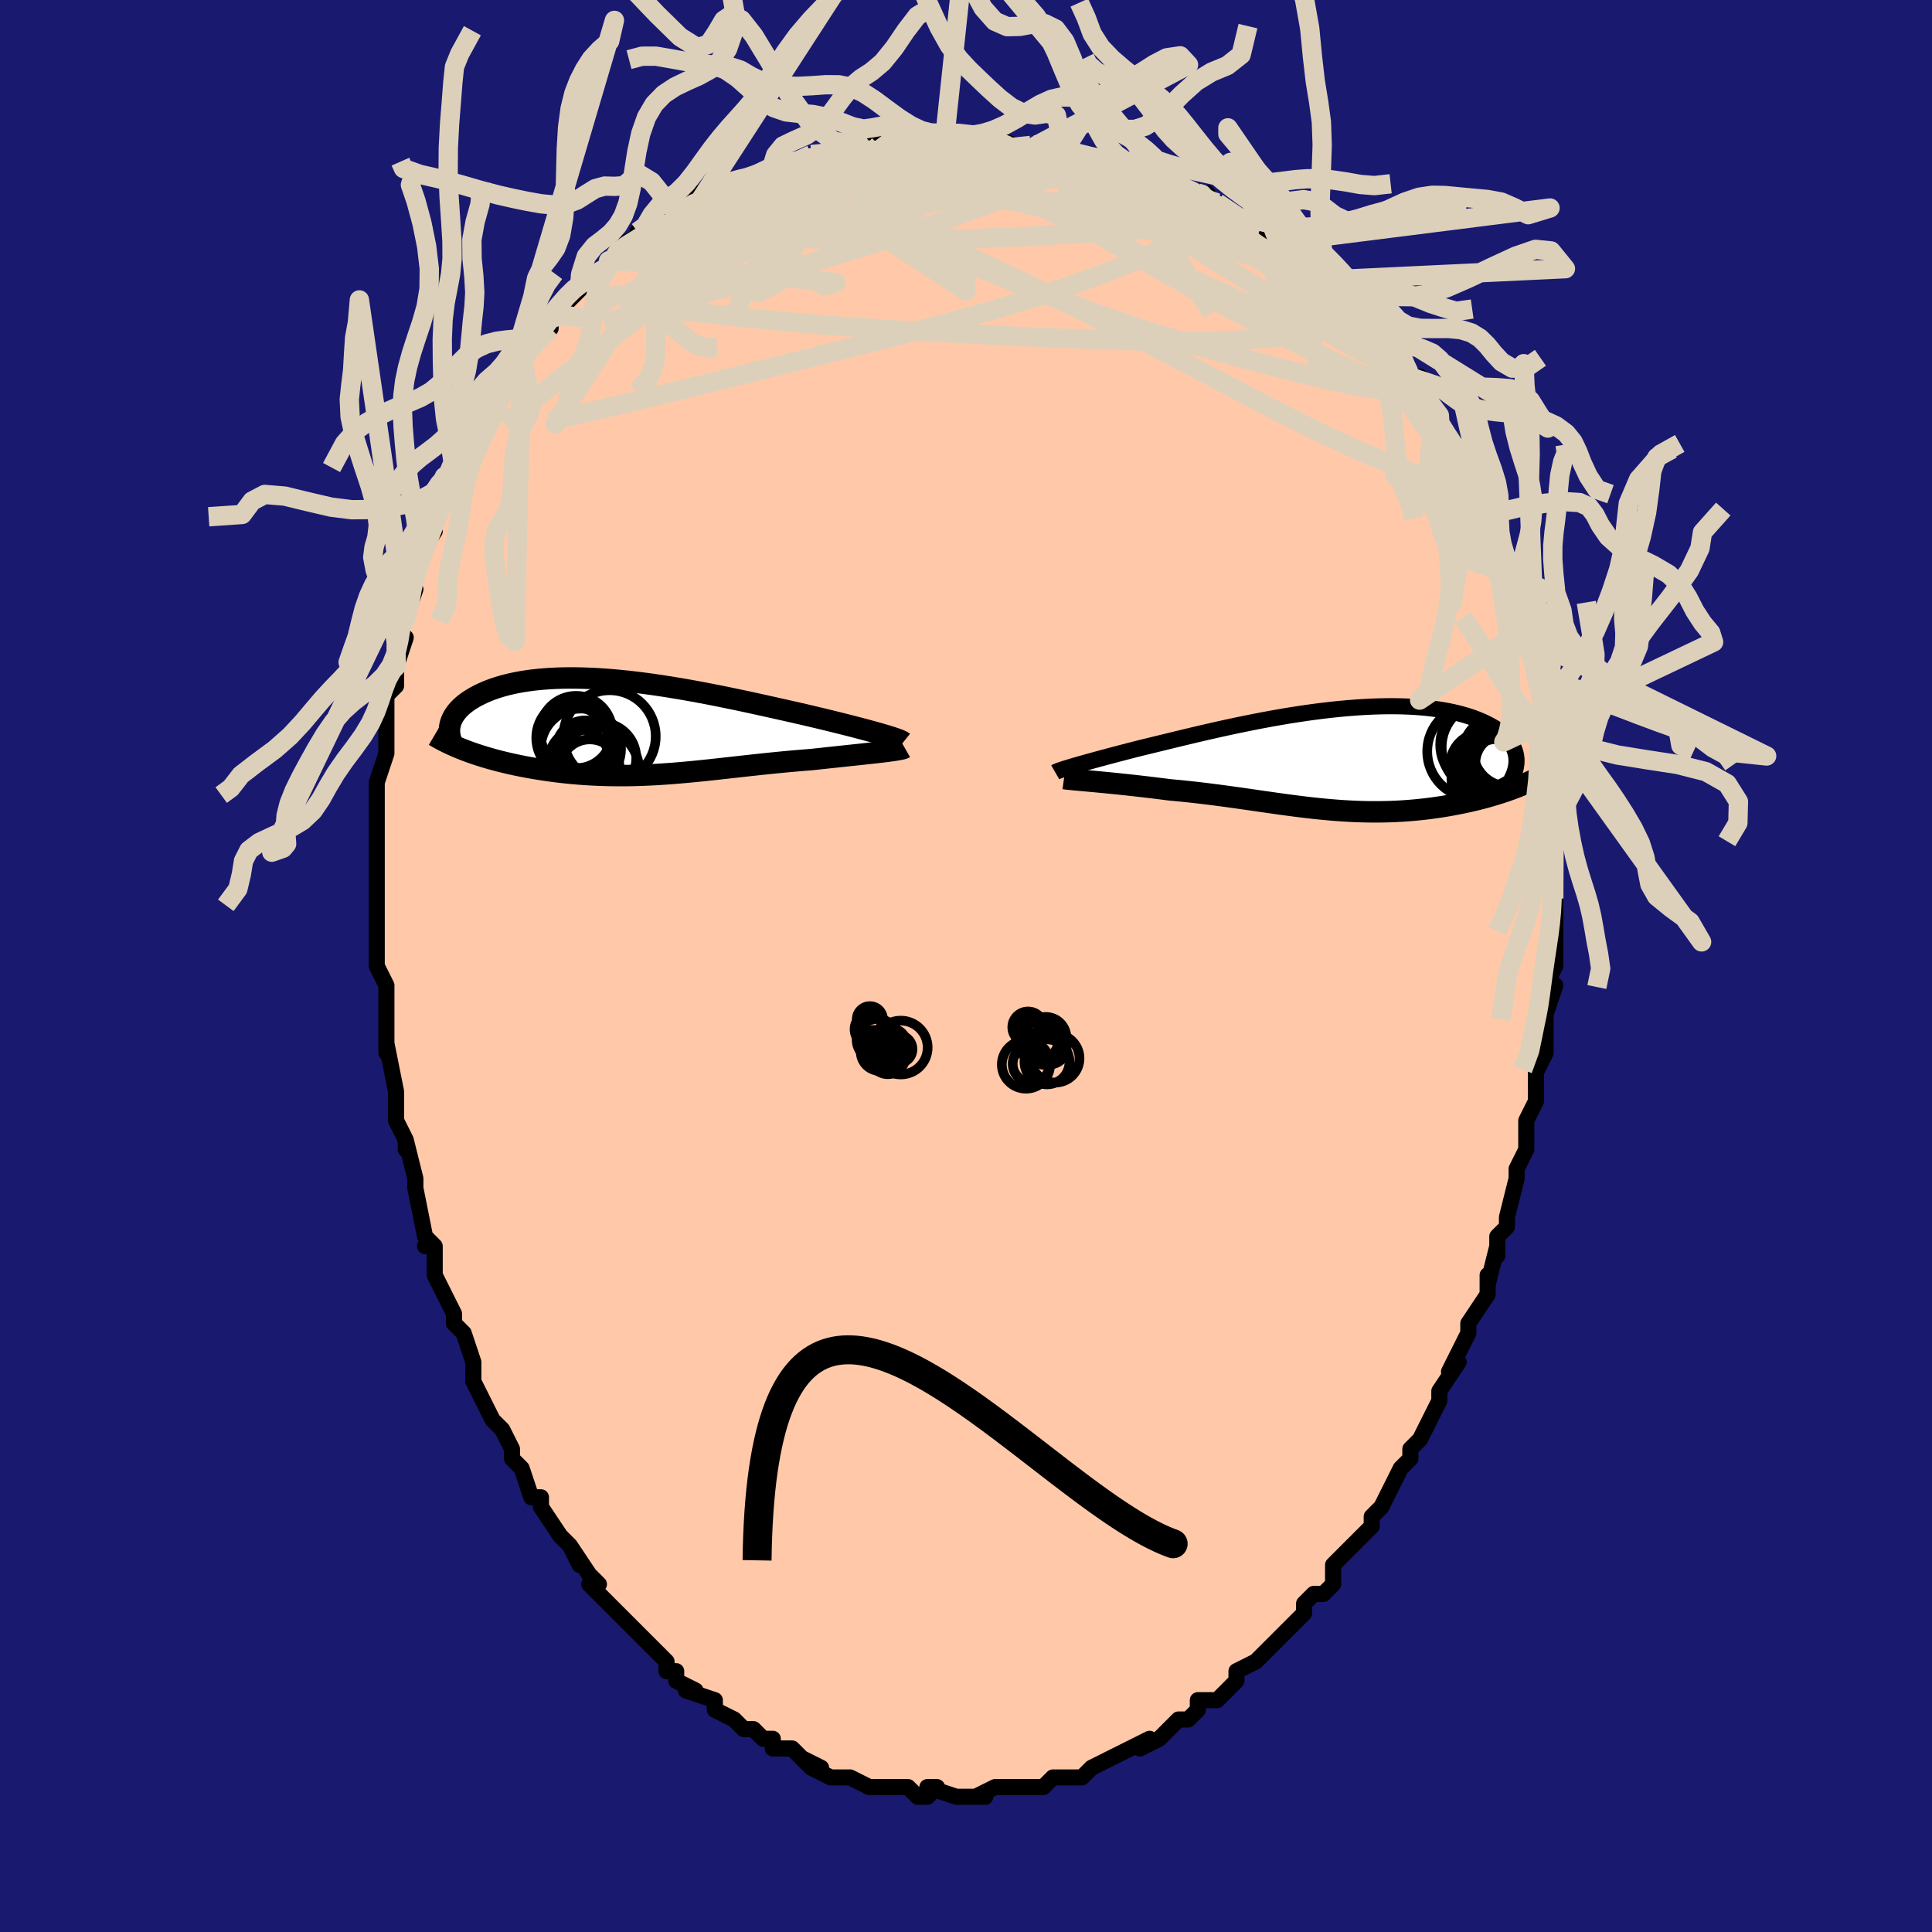<svg viewBox="-100 -100 200 200" xmlns="http://www.w3.org/2000/svg" width="400" height="400" id="face-svg"><defs><clipPath id="leftEyeClipPath"><polyline points="26.254,0.751,25.839,0.633,25.398,0.511,24.932,0.384,24.441,0.253,23.928,0.118,23.394,-0.021,22.84,-0.163,22.266,-0.308,21.675,-0.455,21.066,-0.605,20.442,-0.757,19.804,-0.91,19.152,-1.065,18.488,-1.221,17.812,-1.377,17.036,-1.553,16.245,-1.731,15.439,-1.912,14.62,-2.095,13.79,-2.278,12.95,-2.462,12.101,-2.645,11.245,-2.826,10.383,-3.004,9.518,-3.18,8.649,-3.351,7.78,-3.518,6.91,-3.679,6.042,-3.834,5.177,-3.981,4.317,-4.122,3.461,-4.254,2.613,-4.377,1.772,-4.491,0.941,-4.596,0.12,-4.69,-0.69,-4.773,-1.488,-4.846,-2.272,-4.907,-3.041,-4.957,-3.796,-4.995,-4.535,-5.022,-5.257,-5.036,-5.961,-5.039,-6.647,-5.03,-7.315,-5.009,-7.963,-4.976,-8.592,-4.932,-9.201,-4.877,-9.789,-4.811,-10.356,-4.734,-10.903,-4.647,-11.428,-4.55,-11.933,-4.443,-12.415,-4.328,-12.877,-4.204,-13.318,-4.073,-13.738,-3.934,-14.137,-3.789,-14.515,-3.638,-14.874,-3.481,-15.213,-3.32,-15.532,-3.156,-15.833,-2.988,-16.116,-2.818,-16.381,-2.645,-16.629,-2.468,-16.859,-2.288,-17.073,-2.104,-17.269,-1.917,-17.448,-1.728,-17.61,-1.537,-17.756,-1.343,-17.886,-1.148,-17.999,-0.952,-18.096,-0.754,-18.178,-0.556,-18.244,-0.358,-18.294,-0.159,-16.821,2.422,-16.454,2.56,-16.077,2.696,-15.69,2.83,-15.294,2.961,-14.889,3.088,-14.475,3.213,-14.051,3.335,-13.62,3.453,-13.18,3.569,-12.732,3.68,-12.277,3.788,-11.814,3.892,-11.345,3.993,-10.87,4.089,-10.386,4.182,-9.892,4.272,-9.389,4.358,-8.877,4.44,-8.357,4.519,-7.83,4.593,-7.296,4.662,-6.755,4.727,-6.209,4.786,-5.657,4.84,-5.1,4.889,-4.539,4.932,-3.974,4.969,-3.405,5,-2.832,5.025,-2.256,5.045,-1.678,5.058,-1.096,5.066,-0.512,5.067,0.074,5.063,0.663,5.053,1.254,5.037,1.848,5.015,2.443,4.989,3.041,4.957,3.642,4.92,4.245,4.879,4.851,4.833,5.459,4.783,6.071,4.729,6.686,4.672,7.304,4.611,7.926,4.548,8.552,4.482,9.182,4.414,9.816,4.344,10.455,4.273,11.098,4.201,11.747,4.129,12.4,4.056,13.058,3.984,13.721,3.912,14.388,3.842,15.061,3.772,15.738,3.705,16.419,3.64,17.103,3.577,17.791,3.517,18.481,3.46,19.172,3.405,19.716,3.346,20.255,3.287,20.789,3.229,21.318,3.173,21.839,3.117,22.353,3.062,22.858,3.008,23.353,2.956,23.837,2.904,24.308,2.854,24.766,2.804,25.208,2.756,25.634,2.709,26.042,2.663,26.429,2.617"></polyline></clipPath><clipPath id="rightEyeClipPath"><polyline points="-27.202,0.703,-26.884,0.61,-26.543,0.512,-26.18,0.409,-25.794,0.301,-25.386,0.188,-24.956,0.069,-24.505,-0.054,-24.034,-0.181,-23.542,-0.313,-23.031,-0.449,-22.501,-0.589,-21.953,-0.732,-21.387,-0.879,-20.804,-1.029,-20.204,-1.182,-19.586,-1.331,-18.94,-1.489,-18.266,-1.653,-17.566,-1.824,-16.841,-2.001,-16.093,-2.182,-15.322,-2.368,-14.53,-2.556,-13.718,-2.745,-12.89,-2.936,-12.045,-3.126,-11.186,-3.315,-10.314,-3.502,-9.432,-3.685,-8.541,-3.864,-7.644,-4.038,-6.741,-4.206,-5.836,-4.367,-4.929,-4.52,-4.023,-4.664,-3.119,-4.799,-2.219,-4.923,-1.326,-5.037,-0.44,-5.14,0.436,-5.23,1.302,-5.309,2.155,-5.375,2.994,-5.427,3.818,-5.467,4.626,-5.493,5.415,-5.505,6.186,-5.504,6.937,-5.489,7.667,-5.46,8.375,-5.418,9.06,-5.363,9.722,-5.295,10.36,-5.214,10.974,-5.122,11.563,-5.017,12.128,-4.901,12.667,-4.775,13.181,-4.639,13.67,-4.493,14.134,-4.339,14.573,-4.177,14.988,-4.008,15.379,-3.833,15.747,-3.653,16.093,-3.469,16.416,-3.28,16.718,-3.084,16.997,-2.882,17.255,-2.675,17.491,-2.463,17.705,-2.246,17.898,-2.025,18.07,-1.799,18.221,-1.57,18.351,-1.338,18.461,-1.104,18.551,-0.866,18.62,-0.627,18.671,-0.385,19.57,2.537,19.208,2.689,18.837,2.838,18.455,2.985,18.064,3.13,17.664,3.271,17.254,3.41,16.835,3.545,16.408,3.677,15.972,3.805,15.528,3.93,15.077,4.05,14.617,4.167,14.151,4.279,13.677,4.386,13.195,4.49,12.702,4.59,12.2,4.687,11.689,4.779,11.169,4.866,10.641,4.948,10.105,5.025,9.562,5.096,9.013,5.161,8.457,5.219,7.895,5.27,7.327,5.315,6.754,5.352,6.177,5.383,5.595,5.406,5.008,5.421,4.417,5.429,3.823,5.429,3.225,5.422,2.623,5.408,2.018,5.386,1.409,5.357,0.797,5.322,0.182,5.279,-0.436,5.23,-1.058,5.175,-1.683,5.114,-2.312,5.048,-2.944,4.976,-3.58,4.9,-4.219,4.819,-4.863,4.735,-5.51,4.647,-6.162,4.557,-6.817,4.463,-7.478,4.369,-8.143,4.273,-8.812,4.176,-9.486,4.079,-10.165,3.982,-10.849,3.887,-11.537,3.793,-12.23,3.701,-12.927,3.611,-13.628,3.525,-14.332,3.442,-15.04,3.363,-15.751,3.288,-16.463,3.218,-17.176,3.153,-17.75,3.08,-18.32,3.009,-18.887,2.939,-19.448,2.872,-20.004,2.807,-20.553,2.744,-21.095,2.684,-21.628,2.625,-22.153,2.57,-22.666,2.516,-23.168,2.465,-23.657,2.417,-24.132,2.371,-24.591,2.327,-25.033,2.286"></polyline></clipPath><filter id="fuzzy"><feTurbulence id="turbulence" baseFrequency="0.05" numOctaves="3" type="noise" result="noise"></feTurbulence><feDisplacementMap in="SourceGraphic" in2="noise" scale="2"></feDisplacementMap></filter><linearGradient id="rainbowGradient" x1="0%" y1="0%" x2="100%" y2="0%"><stop offset="0%" style="stop-color: rgb(80, 68, 68);  stop-opacity: 1"></stop><stop offset="50%" style="stop-color: rgb(0, 191, 255);  stop-opacity: 1"></stop><stop offset="100%" style="stop-color: rgb(128, 128, 128);  stop-opacity: 1"></stop></linearGradient></defs><title>That&#39;s an ugly face</title><desc>CREATED BY XUAN TANG, MORE INFO AT TXSTC55.GITHUB.IO</desc><rect x="-100" y="-100" width="100%" height="100%" opacity="1" fill="rgb(25, 25, 112)"></rect><polyline id="faceContour" points="61,0,60,2,61,2,60,5,60,6,60,5,60,6,60,9,59,11,59,12,59,12,59,14,58,16,58,18,58,18,58,19,57,21,57,22,57,22,56,26,56,27,55,28,55,30,55,29,54,33,54,32,54,33,54,34,52,37,52,37,52,38,51,40,50,42,51,41,49,44,49,44,49,45,48,47,48,47,47,49,46,50,46,51,45,52,44,54,44,54,43,56,42,57,42,57,42,58,41,59,40,60,40,60,38,62,38,63,38,64,37,65,36,65,36,65,35,66,35,67,33,69,33,69,32,70,31,71,31,71,30,72,28,73,28,74,27,75,27,75,26,76,24,76,24,77,23,78,22,78,21,79,21,79,20,80,18,81,19,80,17,81,17,81,15,82,15,82,13,83,13,83,12,84,11,84,11,84,9,84,9,84,8,85,7,85,7,85,6,85,4,85,4,85,3,85,1,86,2,86,0,86,-1,86,-1,86,-4,85,-3,85,-4,86,-5,86,-6,85,-7,85,-8,85,-9,85,-9,85,-10,85,-12,84,-12,84,-14,84,-14,84,-16,83,-15,83,-17,82,-16,83,-18,81,-19,81,-20,81,-20,80,-21,80,-22,79,-23,79,-24,78,-26,77,-26,77,-26,76,-26,76,-29,75,-28,75,-30,74,-30,73,-31,73,-31,72,-32,71,-33,70,-35,68,-34,69,-35,68,-36,67,-37,66,-39,64,-38,64,-39,63,-39,63,-41,60,-40,62,-41,60,-42,59,-42,59,-44,56,-44,55,-45,55,-46,52,-47,51,-47,50,-47,50,-48,48,-48,48,-49,47,-50,45,-51,43,-51,42,-51,41,-51,42,-51,41,-52,38,-53,37,-53,36,-54,34,-54,34,-55,32,-55,31,-55,29,-56,29,-55,29,-56,28,-57,23,-57,23,-57,22,-58,18,-58,19,-58,18,-58,18,-59,16,-59,13,-59,13,-59,13,-60,8,-60,9,-60,8,-60,5,-60,5,-60,4,-60,2,-61,0,-61,-3,-61,-2,-61,-5,-61,-7,-61,-7,-61,-10,-61,-11,-61,-10,-61,-12,-61,-12,-61,-14,-61,-14,-61,-17,-61,-17,-61,-19,-60,-22,-60,-23,-60,-24,-60,-26,-60,-27,-60,-28,-59,-29,-59,-31,-59,-31,-58,-34,-59,-35,-58,-36,-57,-39,-58,-38,-57,-41,-57,-41,-57,-40,-57,-42,-55,-45,-56,-44,-55,-47,-54,-49,-54,-48,-53,-52,-54,-50,-52,-52,-52,-54,-52,-54,-51,-56,-51,-56,-50,-57,-48,-60,-48,-60,-47,-61,-47,-62,-46,-63,-45,-64,-46,-64,-45,-64,-43,-66,-43,-67,-42,-68,-41,-69,-40,-70,-40,-70,-40,-70,-38,-72,-36,-73,-37,-73,-36,-74,-35,-75,-33,-76,-34,-76,-33,-76,-32,-77,-31,-77,-30,-78,-29,-78,-28,-80,-28,-79,-25,-81,-25,-81,-22,-82,-24,-81,-21,-82,-20,-83,-20,-83,-20,-83,-18,-83,-18,-83,-16,-84,-14,-84,-11,-85,-12,-85,-11,-85,-9,-85,-9,-85,-7,-86,-5,-85,-5,-85,-3,-86,-3,-86,-3,-86,-1,-86,1,-86,0,-86,2,-85,2,-86,5,-85,5,-85,7,-85,8,-85,9,-85,10,-85,11,-84,11,-84,12,-84,13,-84,16,-83,17,-83,17,-83,17,-83,20,-82,20,-81,20,-82,21,-81,24,-80,25,-80,24,-80,26,-79,29,-77,29,-77,29,-77,30,-77,33,-75,32,-75,32,-75,33,-74,36,-72,36,-72,37,-71,38,-70,38,-70,39,-69,40,-68,40,-68,42,-67,41,-67,43,-65,44,-64,44,-64,45,-63,46,-61,47,-61,47,-59,47,-59,49,-57,48,-58,49,-56,50,-54,51,-54,51,-54,52,-52,52,-51,53,-49,54,-47,55,-46,54,-47,54,-46,55,-43,56,-42,56,-41,56,-42,56,-41,57,-40,57,-38,58,-35,58,-34,58,-34,59,-31,59,-30,59,-30,60,-27,60,-27,60,-26,60,-25,60,-25,60,-23,60,-22,61,-21,61,-18,61,-18,61,-17,61,-16,61,-13,61,-11,61,-10,61,-9,61,-7,61,-6,61,-6,61,-4,61,-2,61,-2,61,0,60,2" fill="#ffc9a9" stroke="black" stroke-width="1.667" stroke-linejoin="round" filter="url(#fuzzy)"></polyline><g transform="translate(38.276 -21.388)"><polyline id="rightCountour" points="-27.202,0.703,-26.884,0.61,-26.543,0.512,-26.18,0.409,-25.794,0.301,-25.386,0.188,-24.956,0.069,-24.505,-0.054,-24.034,-0.181,-23.542,-0.313,-23.031,-0.449,-22.501,-0.589,-21.953,-0.732,-21.387,-0.879,-20.804,-1.029,-20.204,-1.182,-19.586,-1.331,-18.94,-1.489,-18.266,-1.653,-17.566,-1.824,-16.841,-2.001,-16.093,-2.182,-15.322,-2.368,-14.53,-2.556,-13.718,-2.745,-12.89,-2.936,-12.045,-3.126,-11.186,-3.315,-10.314,-3.502,-9.432,-3.685,-8.541,-3.864,-7.644,-4.038,-6.741,-4.206,-5.836,-4.367,-4.929,-4.52,-4.023,-4.664,-3.119,-4.799,-2.219,-4.923,-1.326,-5.037,-0.44,-5.14,0.436,-5.23,1.302,-5.309,2.155,-5.375,2.994,-5.427,3.818,-5.467,4.626,-5.493,5.415,-5.505,6.186,-5.504,6.937,-5.489,7.667,-5.46,8.375,-5.418,9.06,-5.363,9.722,-5.295,10.36,-5.214,10.974,-5.122,11.563,-5.017,12.128,-4.901,12.667,-4.775,13.181,-4.639,13.67,-4.493,14.134,-4.339,14.573,-4.177,14.988,-4.008,15.379,-3.833,15.747,-3.653,16.093,-3.469,16.416,-3.28,16.718,-3.084,16.997,-2.882,17.255,-2.675,17.491,-2.463,17.705,-2.246,17.898,-2.025,18.07,-1.799,18.221,-1.57,18.351,-1.338,18.461,-1.104,18.551,-0.866,18.62,-0.627,18.671,-0.385,19.57,2.537,19.208,2.689,18.837,2.838,18.455,2.985,18.064,3.13,17.664,3.271,17.254,3.41,16.835,3.545,16.408,3.677,15.972,3.805,15.528,3.93,15.077,4.05,14.617,4.167,14.151,4.279,13.677,4.386,13.195,4.49,12.702,4.59,12.2,4.687,11.689,4.779,11.169,4.866,10.641,4.948,10.105,5.025,9.562,5.096,9.013,5.161,8.457,5.219,7.895,5.27,7.327,5.315,6.754,5.352,6.177,5.383,5.595,5.406,5.008,5.421,4.417,5.429,3.823,5.429,3.225,5.422,2.623,5.408,2.018,5.386,1.409,5.357,0.797,5.322,0.182,5.279,-0.436,5.23,-1.058,5.175,-1.683,5.114,-2.312,5.048,-2.944,4.976,-3.58,4.9,-4.219,4.819,-4.863,4.735,-5.51,4.647,-6.162,4.557,-6.817,4.463,-7.478,4.369,-8.143,4.273,-8.812,4.176,-9.486,4.079,-10.165,3.982,-10.849,3.887,-11.537,3.793,-12.23,3.701,-12.927,3.611,-13.628,3.525,-14.332,3.442,-15.04,3.363,-15.751,3.288,-16.463,3.218,-17.176,3.153,-17.75,3.08,-18.32,3.009,-18.887,2.939,-19.448,2.872,-20.004,2.807,-20.553,2.744,-21.095,2.684,-21.628,2.625,-22.153,2.57,-22.666,2.516,-23.168,2.465,-23.657,2.417,-24.132,2.371,-24.591,2.327,-25.033,2.286" fill="white" stroke="white" stroke-width="0" stroke-linejoin="round" filter="url(#fuzzy)"></polyline></g><g transform="translate(-35.117 -24.779)"><polyline id="leftCountour" points="26.254,0.751,25.839,0.633,25.398,0.511,24.932,0.384,24.441,0.253,23.928,0.118,23.394,-0.021,22.84,-0.163,22.266,-0.308,21.675,-0.455,21.066,-0.605,20.442,-0.757,19.804,-0.91,19.152,-1.065,18.488,-1.221,17.812,-1.377,17.036,-1.553,16.245,-1.731,15.439,-1.912,14.62,-2.095,13.79,-2.278,12.95,-2.462,12.101,-2.645,11.245,-2.826,10.383,-3.004,9.518,-3.18,8.649,-3.351,7.78,-3.518,6.91,-3.679,6.042,-3.834,5.177,-3.981,4.317,-4.122,3.461,-4.254,2.613,-4.377,1.772,-4.491,0.941,-4.596,0.12,-4.69,-0.69,-4.773,-1.488,-4.846,-2.272,-4.907,-3.041,-4.957,-3.796,-4.995,-4.535,-5.022,-5.257,-5.036,-5.961,-5.039,-6.647,-5.03,-7.315,-5.009,-7.963,-4.976,-8.592,-4.932,-9.201,-4.877,-9.789,-4.811,-10.356,-4.734,-10.903,-4.647,-11.428,-4.55,-11.933,-4.443,-12.415,-4.328,-12.877,-4.204,-13.318,-4.073,-13.738,-3.934,-14.137,-3.789,-14.515,-3.638,-14.874,-3.481,-15.213,-3.32,-15.532,-3.156,-15.833,-2.988,-16.116,-2.818,-16.381,-2.645,-16.629,-2.468,-16.859,-2.288,-17.073,-2.104,-17.269,-1.917,-17.448,-1.728,-17.61,-1.537,-17.756,-1.343,-17.886,-1.148,-17.999,-0.952,-18.096,-0.754,-18.178,-0.556,-18.244,-0.358,-18.294,-0.159,-16.821,2.422,-16.454,2.56,-16.077,2.696,-15.69,2.83,-15.294,2.961,-14.889,3.088,-14.475,3.213,-14.051,3.335,-13.62,3.453,-13.18,3.569,-12.732,3.68,-12.277,3.788,-11.814,3.892,-11.345,3.993,-10.87,4.089,-10.386,4.182,-9.892,4.272,-9.389,4.358,-8.877,4.44,-8.357,4.519,-7.83,4.593,-7.296,4.662,-6.755,4.727,-6.209,4.786,-5.657,4.84,-5.1,4.889,-4.539,4.932,-3.974,4.969,-3.405,5,-2.832,5.025,-2.256,5.045,-1.678,5.058,-1.096,5.066,-0.512,5.067,0.074,5.063,0.663,5.053,1.254,5.037,1.848,5.015,2.443,4.989,3.041,4.957,3.642,4.92,4.245,4.879,4.851,4.833,5.459,4.783,6.071,4.729,6.686,4.672,7.304,4.611,7.926,4.548,8.552,4.482,9.182,4.414,9.816,4.344,10.455,4.273,11.098,4.201,11.747,4.129,12.4,4.056,13.058,3.984,13.721,3.912,14.388,3.842,15.061,3.772,15.738,3.705,16.419,3.64,17.103,3.577,17.791,3.517,18.481,3.46,19.172,3.405,19.716,3.346,20.255,3.287,20.789,3.229,21.318,3.173,21.839,3.117,22.353,3.062,22.858,3.008,23.353,2.956,23.837,2.904,24.308,2.854,24.766,2.804,25.208,2.756,25.634,2.709,26.042,2.663,26.429,2.617" fill="white" stroke="white" stroke-width="0" stroke-linejoin="round" filter="url(#fuzzy)"></polyline></g><g transform="translate(38.276 -21.388)"><polyline id="rightUpper" points="-29.038,1.338,-28.967,1.297,-28.87,1.251,-28.749,1.201,-28.602,1.145,-28.43,1.085,-28.233,1.019,-28.012,0.948,-27.766,0.872,-27.496,0.79,-27.202,0.703,-26.884,0.61,-26.543,0.512,-26.18,0.409,-25.794,0.301,-25.386,0.188,-24.956,0.069,-24.505,-0.054,-24.034,-0.181,-23.542,-0.313,-23.031,-0.449,-22.501,-0.589,-21.953,-0.732,-21.387,-0.879,-20.804,-1.029,-20.204,-1.182,-19.586,-1.331,-18.94,-1.489,-18.266,-1.653,-17.566,-1.824,-16.841,-2.001,-16.093,-2.182,-15.322,-2.368,-14.53,-2.556,-13.718,-2.745,-12.89,-2.936,-12.045,-3.126,-11.186,-3.315,-10.314,-3.502,-9.432,-3.685,-8.541,-3.864,-7.644,-4.038,-6.741,-4.206,-5.836,-4.367,-4.929,-4.52,-4.023,-4.664,-3.119,-4.799,-2.219,-4.923,-1.326,-5.037,-0.44,-5.14,0.436,-5.23,1.302,-5.309,2.155,-5.375,2.994,-5.427,3.818,-5.467,4.626,-5.493,5.415,-5.505,6.186,-5.504,6.937,-5.489,7.667,-5.46,8.375,-5.418,9.06,-5.363,9.722,-5.295,10.36,-5.214,10.974,-5.122,11.563,-5.017,12.128,-4.901,12.667,-4.775,13.181,-4.639,13.67,-4.493,14.134,-4.339,14.573,-4.177,14.988,-4.008,15.379,-3.833,15.747,-3.653,16.093,-3.469,16.416,-3.28,16.718,-3.084,16.997,-2.882,17.255,-2.675,17.491,-2.463,17.705,-2.246,17.898,-2.025,18.07,-1.799,18.221,-1.57,18.351,-1.338,18.461,-1.104,18.551,-0.866,18.62,-0.627,18.671,-0.385,18.702,-0.143,18.715,0.101,18.709,0.346,18.685,0.592,18.644,0.838,18.585,1.085,18.51,1.331,18.419,1.578,18.312,1.824,18.19,2.071" fill="none" stroke="black" stroke-width="1.667" stroke-linejoin="round" filter="url(#fuzzy)"></polyline><polyline id="rightLower" points="-28.131,1.983,-27.959,2.007,-27.751,2.032,-27.508,2.057,-27.234,2.085,-26.93,2.113,-26.598,2.144,-26.241,2.176,-25.86,2.211,-25.457,2.247,-25.033,2.286,-24.591,2.327,-24.132,2.371,-23.657,2.417,-23.168,2.465,-22.666,2.516,-22.153,2.57,-21.628,2.625,-21.095,2.684,-20.553,2.744,-20.004,2.807,-19.448,2.872,-18.887,2.939,-18.32,3.009,-17.75,3.08,-17.176,3.153,-16.463,3.218,-15.751,3.288,-15.04,3.363,-14.332,3.442,-13.628,3.525,-12.927,3.611,-12.23,3.701,-11.537,3.793,-10.849,3.887,-10.165,3.982,-9.486,4.079,-8.812,4.176,-8.143,4.273,-7.478,4.369,-6.817,4.463,-6.162,4.557,-5.51,4.647,-4.863,4.735,-4.219,4.819,-3.58,4.9,-2.944,4.976,-2.312,5.048,-1.683,5.114,-1.058,5.175,-0.436,5.23,0.182,5.279,0.797,5.322,1.409,5.357,2.018,5.386,2.623,5.408,3.225,5.422,3.823,5.429,4.417,5.429,5.008,5.421,5.595,5.406,6.177,5.383,6.754,5.352,7.327,5.315,7.895,5.27,8.457,5.219,9.013,5.161,9.562,5.096,10.105,5.025,10.641,4.948,11.169,4.866,11.689,4.779,12.2,4.687,12.702,4.59,13.195,4.49,13.677,4.386,14.151,4.279,14.617,4.167,15.077,4.05,15.528,3.93,15.972,3.805,16.408,3.677,16.835,3.545,17.254,3.41,17.664,3.271,18.064,3.13,18.455,2.985,18.837,2.838,19.208,2.689,19.57,2.537,19.922,2.383,20.263,2.227,20.594,2.069,20.915,1.91,21.226,1.749,21.527,1.586,21.817,1.423,22.098,1.258,22.368,1.091,22.629,0.924" fill="none" stroke="black" stroke-width="2.222" stroke-linejoin="round" filter="url(#fuzzy)"></polyline><!--[--><circle r="4.621" cx="16.596" cy="1.98" stroke="black" fill="none" stroke-width="1" filter="url(#fuzzy)" clip-path="url(#rightEyeClipPath)"></circle><circle r="4.702" cx="17.593" cy="1.031" stroke="black" fill="none" stroke-width="1" filter="url(#fuzzy)" clip-path="url(#rightEyeClipPath)"></circle><circle r="4.43" cx="15.244" cy="-1.518" stroke="black" fill="none" stroke-width="1" filter="url(#fuzzy)" clip-path="url(#rightEyeClipPath)"></circle><circle r="4.701" cx="15.666" cy="-1.266" stroke="black" fill="none" stroke-width="1" filter="url(#fuzzy)" clip-path="url(#rightEyeClipPath)"></circle><circle r="3.372" cx="15.209" cy="0.596" stroke="black" fill="none" stroke-width="1" filter="url(#fuzzy)" clip-path="url(#rightEyeClipPath)"></circle><circle r="3.692" cx="17.923" cy="-0.891" stroke="black" fill="none" stroke-width="1" filter="url(#fuzzy)" clip-path="url(#rightEyeClipPath)"></circle><circle r="4.844" cx="14.317" cy="-0.821" stroke="black" fill="none" stroke-width="1" filter="url(#fuzzy)" clip-path="url(#rightEyeClipPath)"></circle><circle r="3.002" cx="17.452" cy="0.407" stroke="black" fill="none" stroke-width="1" filter="url(#fuzzy)" clip-path="url(#rightEyeClipPath)"></circle><circle r="3.994" cx="17.096" cy="-0.532" stroke="black" fill="none" stroke-width="1" filter="url(#fuzzy)" clip-path="url(#rightEyeClipPath)"></circle><circle r="3.051" cx="16.62" cy="0.947" stroke="black" fill="none" stroke-width="1" filter="url(#fuzzy)" clip-path="url(#rightEyeClipPath)"></circle><!--]--></g><g transform="translate(-35.117 -24.779)"><polyline id="leftUpper" points="28.627,1.608,28.557,1.552,28.446,1.489,28.295,1.419,28.105,1.342,27.88,1.258,27.619,1.169,27.324,1.073,26.998,0.971,26.64,0.864,26.254,0.751,25.839,0.633,25.398,0.511,24.932,0.384,24.441,0.253,23.928,0.118,23.394,-0.021,22.84,-0.163,22.266,-0.308,21.675,-0.455,21.066,-0.605,20.442,-0.757,19.804,-0.91,19.152,-1.065,18.488,-1.221,17.812,-1.377,17.036,-1.553,16.245,-1.731,15.439,-1.912,14.62,-2.095,13.79,-2.278,12.95,-2.462,12.101,-2.645,11.245,-2.826,10.383,-3.004,9.518,-3.18,8.649,-3.351,7.78,-3.518,6.91,-3.679,6.042,-3.834,5.177,-3.981,4.317,-4.122,3.461,-4.254,2.613,-4.377,1.772,-4.491,0.941,-4.596,0.12,-4.69,-0.69,-4.773,-1.488,-4.846,-2.272,-4.907,-3.041,-4.957,-3.796,-4.995,-4.535,-5.022,-5.257,-5.036,-5.961,-5.039,-6.647,-5.03,-7.315,-5.009,-7.963,-4.976,-8.592,-4.932,-9.201,-4.877,-9.789,-4.811,-10.356,-4.734,-10.903,-4.647,-11.428,-4.55,-11.933,-4.443,-12.415,-4.328,-12.877,-4.204,-13.318,-4.073,-13.738,-3.934,-14.137,-3.789,-14.515,-3.638,-14.874,-3.481,-15.213,-3.32,-15.532,-3.156,-15.833,-2.988,-16.116,-2.818,-16.381,-2.645,-16.629,-2.468,-16.859,-2.288,-17.073,-2.104,-17.269,-1.917,-17.448,-1.728,-17.61,-1.537,-17.756,-1.343,-17.886,-1.148,-17.999,-0.952,-18.096,-0.754,-18.178,-0.556,-18.244,-0.358,-18.294,-0.159,-18.33,0.039,-18.351,0.238,-18.358,0.436,-18.35,0.633,-18.329,0.83,-18.294,1.026,-18.246,1.22,-18.185,1.414,-18.112,1.606,-18.026,1.797" fill="none" stroke="black" stroke-width="2.222" stroke-linejoin="round" filter="url(#fuzzy)"></polyline><polyline id="leftLower" points="28.774,2.191,28.698,2.234,28.581,2.276,28.424,2.318,28.231,2.36,28.003,2.401,27.744,2.444,27.454,2.486,27.138,2.529,26.795,2.573,26.429,2.617,26.042,2.663,25.634,2.709,25.208,2.756,24.766,2.804,24.308,2.854,23.837,2.904,23.353,2.956,22.858,3.008,22.353,3.062,21.839,3.117,21.318,3.173,20.789,3.229,20.255,3.287,19.716,3.346,19.172,3.405,18.481,3.46,17.791,3.517,17.103,3.577,16.419,3.64,15.738,3.705,15.061,3.772,14.388,3.842,13.721,3.912,13.058,3.984,12.4,4.056,11.747,4.129,11.098,4.201,10.455,4.273,9.816,4.344,9.182,4.414,8.552,4.482,7.926,4.548,7.304,4.611,6.686,4.672,6.071,4.729,5.459,4.783,4.851,4.833,4.245,4.879,3.642,4.92,3.041,4.957,2.443,4.989,1.848,5.015,1.254,5.037,0.663,5.053,0.074,5.063,-0.512,5.067,-1.096,5.066,-1.678,5.058,-2.256,5.045,-2.832,5.025,-3.405,5,-3.974,4.969,-4.539,4.932,-5.1,4.889,-5.657,4.84,-6.209,4.786,-6.755,4.727,-7.296,4.662,-7.83,4.593,-8.357,4.519,-8.877,4.44,-9.389,4.358,-9.892,4.272,-10.386,4.182,-10.87,4.089,-11.345,3.993,-11.814,3.892,-12.277,3.788,-12.732,3.68,-13.18,3.569,-13.62,3.453,-14.051,3.335,-14.475,3.213,-14.889,3.088,-15.294,2.961,-15.69,2.83,-16.077,2.696,-16.454,2.56,-16.821,2.422,-17.177,2.281,-17.524,2.138,-17.86,1.993,-18.186,1.846,-18.501,1.698,-18.806,1.547,-19.101,1.395,-19.385,1.241,-19.66,1.085,-19.924,0.929" fill="none" stroke="black" stroke-width="2.222" stroke-linejoin="round" filter="url(#fuzzy)"></polyline><!--[--><circle r="3.119" cx="-4.922" cy="3.415" stroke="black" fill="none" stroke-width="1" filter="url(#fuzzy)" clip-path="url(#leftEyeClipPath)"></circle><circle r="4.507" cx="-3.198" cy="4.62" stroke="black" fill="none" stroke-width="1" filter="url(#fuzzy)" clip-path="url(#leftEyeClipPath)"></circle><circle r="4.014" cx="-5.356" cy="1.166" stroke="black" fill="none" stroke-width="1" filter="url(#fuzzy)" clip-path="url(#leftEyeClipPath)"></circle><circle r="3.746" cx="-5.244" cy="0.559" stroke="black" fill="none" stroke-width="1" filter="url(#fuzzy)" clip-path="url(#leftEyeClipPath)"></circle><circle r="3.676" cx="-2.692" cy="3.263" stroke="black" fill="none" stroke-width="1" filter="url(#fuzzy)" clip-path="url(#leftEyeClipPath)"></circle><circle r="4.776" cx="-1.779" cy="1.007" stroke="black" fill="none" stroke-width="1" filter="url(#fuzzy)" clip-path="url(#leftEyeClipPath)"></circle><circle r="3.041" cx="-4.286" cy="2.395" stroke="black" fill="none" stroke-width="1" filter="url(#fuzzy)" clip-path="url(#leftEyeClipPath)"></circle><circle r="3.106" cx="-3.829" cy="4.426" stroke="black" fill="none" stroke-width="1" filter="url(#fuzzy)" clip-path="url(#leftEyeClipPath)"></circle><circle r="3.514" cx="-5.433" cy="1.458" stroke="black" fill="none" stroke-width="1" filter="url(#fuzzy)" clip-path="url(#leftEyeClipPath)"></circle><circle r="4.156" cx="-4.751" cy="2.284" stroke="black" fill="none" stroke-width="1" filter="url(#fuzzy)" clip-path="url(#leftEyeClipPath)"></circle><!--]--></g><g id="hairs"><!--[--><polyline points="8,-85,8.875,-84.922,9.512,-84.658,9.911,-84.321,10.167,-83.977,10.337,-83.62,10.387,-83.23,10.223,-82.797,9.754,-82.314,8.933,-81.77,7.747,-81.15,6.205,-80.445,4.315,-79.651,2.077,-78.769,-0.522,-77.802,-3.502,-76.751,-6.888,-75.622,-10.702,-74.415,-14.963,-73.123,-19.713,-71.727,-25.014,-70.202,-30.917,-68.515,-37.458,-66.554" fill="none" stroke="rgb(220, 208, 186)" stroke-width="2" stroke-linejoin="round" filter="url(#fuzzy)"></polyline><polyline points="2,-85,2.654,-85.362,3.565,-85.213,4.193,-84.968,4.438,-84.695,4.255,-84.364,3.605,-83.932,2.461,-83.383,0.828,-82.728,-1.27,-81.981,-3.815,-81.141,-6.828,-80.183,-10.385,-79.077,-14.584,-77.811,-19.498,-76.388,-25.193,-74.769,-31.879,-72.768" fill="none" stroke="rgb(220, 208, 186)" stroke-width="2" stroke-linejoin="round" filter="url(#fuzzy)"></polyline><polyline points="36,-72,36.338,-71.659,36.997,-70.996,37.713,-70.28,38.431,-69.577,39.144,-68.897,39.842,-68.248,40.507,-67.629,41.124,-67.037,41.678,-66.473,42.154,-65.951,42.532,-65.496,42.789,-65.135,42.901,-64.894,42.842,-64.803,42.583,-64.895,42.093,-65.205,41.351,-65.769,40.351,-66.602,39.12,-67.697,37.714,-69.026,36.165,-70.581,34.356,-72.43,31.966,-74.678" fill="none" stroke="rgb(220, 208, 186)" stroke-width="2" stroke-linejoin="round" filter="url(#fuzzy)"></polyline><polyline points="42,-67,41.918,-66.456,42.536,-65.578,43.16,-64.802,43.644,-64.149,43.965,-63.588,44.101,-63.126,44.024,-62.8,43.715,-62.643,43.172,-62.679,42.401,-62.914,41.409,-63.349,40.196,-63.989,38.742,-64.846,37.013,-65.931,34.962,-67.246,32.534,-68.79,29.684,-70.57,26.398,-72.621,22.725,-74.995,18.768,-77.764,14.584,-81.035" fill="none" stroke="rgb(220, 208, 186)" stroke-width="2" stroke-linejoin="round" filter="url(#fuzzy)"></polyline><polyline points="8,-85,8.861,-84.927,9.467,-84.674,9.803,-84.357,9.953,-84.043,9.968,-83.721,9.807,-83.364,9.367,-82.956,8.542,-82.492,7.275,-81.968,5.553,-81.379,3.387,-80.731,0.791,-80.035,-2.225,-79.299,-5.672,-78.514,-9.592,-77.656,-14.056,-76.696,-19.098,-75.62,-24.656,-74.458,-30.715,-73.269" fill="none" stroke="rgb(220, 208, 186)" stroke-width="2" stroke-linejoin="round" filter="url(#fuzzy)"></polyline><polyline points="7,-85,7.981,-84.978,8.971,-84.853,9.913,-84.62,10.818,-84.348,11.743,-84.087,12.719,-83.849,13.709,-83.63,14.623,-83.429,15.371,-83.249,15.9,-83.091,16.203,-82.959,16.295,-82.86,16.184,-82.804,15.859,-82.801,15.289,-82.854,14.42,-82.964,13.186,-83.139,11.53,-83.395,9.428,-83.748,6.873,-84.213,3.825,-84.846" fill="none" stroke="rgb(220, 208, 186)" stroke-width="2" stroke-linejoin="round" filter="url(#fuzzy)"></polyline><polyline points="16,-83,16.793,-82.866,17.723,-82.401,19.047,-81.584,20.677,-80.504,22.493,-79.27,24.464,-77.936,26.585,-76.519,28.812,-75.032,31.068,-73.504,33.284,-71.972,35.413,-70.481,37.397,-69.092,39.153,-67.868,40.65,-66.813,41.958,-65.834" fill="none" stroke="rgb(220, 208, 186)" stroke-width="2" stroke-linejoin="round" filter="url(#fuzzy)"></polyline><polyline points="-25,-81,-23.242,-81.452,-21.909,-81.678,-20.279,-82,-18.421,-82.35,-16.412,-82.646,-14.232,-82.879,-11.85,-83.087,-9.283,-83.315,-6.613,-83.581,-3.957,-83.869,-1.421,-84.143,0.932,-84.376,3.088,-84.576,5.033,-84.772,6.69,-84.944" fill="none" stroke="rgb(220, 208, 186)" stroke-width="2" stroke-linejoin="round" filter="url(#fuzzy)"></polyline><polyline points="17,-83,18.9,-82.179,19.857,-81.686,20.687,-81.327,21.604,-80.969,22.53,-80.6,23.354,-80.234,24.013,-79.882,24.476,-79.568,24.694,-79.33,24.603,-79.214,24.152,-79.247,23.322,-79.428,22.123,-79.751,20.579,-80.219,18.702,-80.851,16.484,-81.653,13.87,-82.609,10.739,-83.713" fill="none" stroke="rgb(220, 208, 186)" stroke-width="2" stroke-linejoin="round" filter="url(#fuzzy)"></polyline><polyline points="-21,-82,-20.148,-82.557,-19.088,-82.621,-17.512,-82.464,-15.364,-82.23,-12.692,-81.98,-9.601,-81.717,-6.23,-81.405,-2.714,-81.001,0.863,-80.481,4.483,-79.849,8.168,-79.132,11.932,-78.363,15.751,-77.572,19.545,-76.789,23.189,-76.066,26.52,-75.491,29.381,-75.162" fill="none" stroke="rgb(220, 208, 186)" stroke-width="2" stroke-linejoin="round" filter="url(#fuzzy)"></polyline><polyline points="24,-80,25.751,-78.92,26.634,-78.048,26.535,-77.529,25.683,-77.205,24.194,-76.93,22.029,-76.65,19.122,-76.365,15.468,-76.075,11.092,-75.781,5.971,-75.501,0.003,-75.287,-6.936,-75.195,-14.916,-75.257,-23.946,-75.484" fill="none" stroke="rgb(220, 208, 186)" stroke-width="2" stroke-linejoin="round" filter="url(#fuzzy)"></polyline><polyline points="-20,-83,-19.704,-82.94,-18.697,-82.8,-17.071,-82.644,-14.932,-82.496,-12.397,-82.335,-9.614,-82.118,-6.713,-81.806,-3.762,-81.384,-0.766,-80.856,2.299,-80.244,5.447,-79.57,8.666,-78.854,11.916,-78.108,15.151,-77.336,18.337,-76.543,21.462,-75.729,24.543,-74.898,27.602,-74.056,30.616,-73.229,33.455,-72.499" fill="none" stroke="rgb(220, 208, 186)" stroke-width="2" stroke-linejoin="round" filter="url(#fuzzy)"></polyline><polyline points="0,-86,1.303,-85.523,2.109,-85.283,2.593,-84.966,2.676,-84.565,2.286,-84.079,1.366,-83.475,-0.129,-82.708,-2.232,-81.748,-4.968,-80.588,-8.335,-79.241,-12.3,-77.728,-16.837,-76.063,-21.999,-74.226,-27.972,-72.152,-34.976,-69.757" fill="none" stroke="rgb(220, 208, 186)" stroke-width="2" stroke-linejoin="round" filter="url(#fuzzy)"></polyline><polyline points="52,-52,52.064,-50.925,51.93,-49.979,51.22,-49.581,49.754,-49.819,47.524,-50.568,44.596,-51.699,41.001,-53.202,36.71,-55.175,31.655,-57.713,25.76,-60.817,18.938,-64.39,11.085,-68.32,2.141,-72.588,-7.74,-77.342" fill="none" stroke="rgb(220, 208, 186)" stroke-width="2" stroke-linejoin="round" filter="url(#fuzzy)"></polyline><polyline points="-16,-84,-13.953,-84.211,-12.227,-84.438,-10.714,-84.496,-9.132,-84.416,-7.361,-84.251,-5.401,-84.029,-3.309,-83.761,-1.151,-83.46,1.021,-83.135,3.179,-82.791,5.321,-82.426,7.449,-82.037,9.558,-81.625,11.634,-81.201,13.663,-80.78,15.641,-80.373,17.573,-79.989,19.449,-79.632,21.223,-79.305,22.837,-79.007,24.259,-78.719,25.491,-78.442,26.354,-78.339" fill="none" stroke="rgb(220, 208, 186)" stroke-width="2" stroke-linejoin="round" filter="url(#fuzzy)"></polyline><polyline points="26,-79,27.835,-77.766,28.577,-77.272,29.008,-76.971,29.305,-76.672,29.41,-76.36,29.278,-76.063,28.918,-75.792,28.343,-75.558,27.525,-75.383,26.394,-75.303,24.872,-75.354,22.906,-75.56,20.478,-75.925,17.597,-76.446,14.28,-77.116,10.531,-77.925,6.31,-78.853,1.507,-79.856,-4.068,-80.894,-10.586,-81.965" fill="none" stroke="rgb(220, 208, 186)" stroke-width="2" stroke-linejoin="round" filter="url(#fuzzy)"></polyline><polyline points="45,-63,45.749,-61.679,46.007,-60.866,45.853,-60.279,45.369,-59.893,44.568,-59.692,43.437,-59.656,41.96,-59.781,40.108,-60.083,37.836,-60.573,35.091,-61.24,31.825,-62.069,28.002,-63.064,23.609,-64.274,18.651,-65.783,13.149,-67.668,7.134,-69.946,0.628,-72.539,-6.43,-75.301,-14.373,-78.119" fill="none" stroke="rgb(220, 208, 186)" stroke-width="2" stroke-linejoin="round" filter="url(#fuzzy)"></polyline><polyline points="-25,-81,-23.427,-81.443,-22.654,-81.633,-21.961,-81.865,-21.388,-82.053,-20.957,-82.12,-20.619,-82.055,-20.321,-81.882,-20.058,-81.62,-19.875,-81.264,-19.848,-80.795,-20.053,-80.185,-20.541,-79.407,-21.328,-78.442,-22.413,-77.275,-23.796,-75.892,-25.496,-74.28,-27.555,-72.425,-30.019,-70.316,-32.913,-67.953,-36.213,-65.347,-39.843,-62.513,-43.709,-59.439,-47.752,-56.05" fill="none" stroke="rgb(220, 208, 186)" stroke-width="2" stroke-linejoin="round" filter="url(#fuzzy)"></polyline><polyline points="24,-80,24.426,-79.89,24.712,-79.404,25.052,-78.646,25.162,-77.833,24.863,-77.063,24.118,-76.32,22.935,-75.546,21.318,-74.695,19.274,-73.749,16.817,-72.707,13.96,-71.582,10.693,-70.393,6.978,-69.157,2.762,-67.884,-2,-66.563,-7.339,-65.172,-13.273,-63.674,-19.824,-62.036,-27.003,-60.248,-34.775,-58.361,-43.072,-56.414" fill="none" stroke="rgb(220, 208, 186)" stroke-width="2" stroke-linejoin="round" filter="url(#fuzzy)"></polyline><polyline points="39,-69,39.754,-68.298,40.44,-67.738,41.115,-67.129,41.763,-66.456,42.359,-65.782,42.856,-65.186,43.208,-64.72,43.38,-64.417,43.334,-64.308,43.028,-64.442,42.409,-64.884,41.428,-65.697,40.047,-66.933,38.279,-68.589,36.276,-70.573,34.387,-72.716" fill="none" stroke="rgb(220, 208, 186)" stroke-width="2" stroke-linejoin="round" filter="url(#fuzzy)"></polyline><polyline points="20,-82,20.241,-81.408,21.181,-80.795,22.763,-79.854,24.687,-78.647,26.726,-77.253,28.812,-75.705,30.945,-74.04,33.093,-72.327,35.19,-70.647,37.183,-69.063,39.058,-67.603,40.779,-66.29,42.221,-65.199,43.26,-64.458" fill="none" stroke="rgb(220, 208, 186)" stroke-width="2" stroke-linejoin="round" filter="url(#fuzzy)"></polyline><polyline points="46,-61,46.505,-60.589,46.49,-60.032,46.176,-59.706,45.545,-59.659,44.547,-59.862,43.141,-60.317,41.276,-61.068,38.886,-62.163,35.915,-63.621,32.336,-65.432,28.154,-67.605,23.367,-70.195,17.905,-73.289,11.622,-76.968,4.465,-81.248" fill="none" stroke="rgb(220, 208, 186)" stroke-width="2" stroke-linejoin="round" filter="url(#fuzzy)"></polyline><polyline points="17,-83,17.721,-82.699,18.691,-82.215,19.44,-81.811,20.071,-81.477,20.654,-81.158,21.154,-80.83,21.507,-80.487,21.664,-80.133,21.587,-79.79,21.24,-79.487,20.588,-79.251,19.607,-79.095,18.282,-79.011,16.601,-78.983,14.548,-78.99,12.104,-79.019,9.253,-79.071,5.991,-79.167,2.328,-79.352,-1.705,-79.682,-6.06,-80.195,-10.678,-80.867,-15.562,-81.571" fill="none" stroke="rgb(220, 208, 186)" stroke-width="2" stroke-linejoin="round" filter="url(#fuzzy)"></polyline><polyline points="36,-72,36.872,-71.126,37.543,-70.45,38.095,-69.897,38.575,-69.423,38.968,-69.03,39.244,-68.725,39.37,-68.508,39.316,-68.389,39.053,-68.392,38.549,-68.546,37.771,-68.876,36.687,-69.402,35.277,-70.144,33.529,-71.131,31.434,-72.401,28.982,-73.99,26.18,-75.907,23.084,-78.098,19.766,-80.465" fill="none" stroke="rgb(220, 208, 186)" stroke-width="2" stroke-linejoin="round" filter="url(#fuzzy)"></polyline><polyline points="-36,-73,-36.105,-73.321,-35.076,-73.977,-33.477,-74.665,-31.584,-75.256,-29.455,-75.744,-27.068,-76.178,-24.408,-76.608,-21.497,-77.065,-18.382,-77.56,-15.113,-78.092,-11.732,-78.653,-8.273,-79.226,-4.771,-79.781,-1.28,-80.29,2.14,-80.734,5.461,-81.118,8.731,-81.46,12.001,-81.795,15.055,-82.234" fill="none" stroke="rgb(220, 208, 186)" stroke-width="2" stroke-linejoin="round" filter="url(#fuzzy)"></polyline><polyline points="36,-72,36.342,-71.657,37.021,-70.975,37.763,-70.235,38.495,-69.517,39.197,-68.85,39.846,-68.256,40.41,-67.748,40.862,-67.329,41.173,-67.004,41.317,-66.807,41.261,-66.792,40.969,-67.016,40.403,-67.521,39.518,-68.345,38.22,-69.552,36.28,-71.277" fill="none" stroke="rgb(220, 208, 186)" stroke-width="2" stroke-linejoin="round" filter="url(#fuzzy)"></polyline><polyline points="39,-69,39.583,-68.337,39.745,-67.883,39.55,-67.411,38.987,-66.888,38.032,-66.355,36.643,-65.866,34.785,-65.449,32.429,-65.112,29.552,-64.861,26.128,-64.708,22.135,-64.66,17.56,-64.721,12.397,-64.881,6.64,-65.122,0.269,-65.43,-6.746,-65.812,-14.403,-66.328,-22.639,-67.072,-31.412,-68.055" fill="none" stroke="rgb(220, 208, 186)" stroke-width="2" stroke-linejoin="round" filter="url(#fuzzy)"></polyline><polyline points="-7,-86,-5.59,-85.444,-4.568,-85.432,-3.669,-85.6,-2.812,-85.756,-1.949,-85.843,-1.084,-85.86,-0.247,-85.821,0.534,-85.747,1.244,-85.652,1.873,-85.549,2.397,-85.445,2.773,-85.345,2.945,-85.248,2.858,-85.153,2.464,-85.056,1.739,-84.952,0.686,-84.842,-0.669,-84.729,-2.299,-84.615,-4.219,-84.483,-6.55,-84.3,-9.536,-84.027,-13.4,-83.642" fill="none" stroke="rgb(220, 208, 186)" stroke-width="2" stroke-linejoin="round" filter="url(#fuzzy)"></polyline><polyline points="39,-69,39.713,-68.328,40.263,-67.856,40.719,-67.369,41.07,-66.842,41.297,-66.327,41.37,-65.877,41.26,-65.519,40.937,-65.266,40.371,-65.132,39.533,-65.137,38.4,-65.302,36.964,-65.645,35.222,-66.175,33.181,-66.898,30.846,-67.816,28.216,-68.938,25.274,-70.269,21.994,-71.805,18.351,-73.531,14.351,-75.425,10.021,-77.482,5.356,-79.711,0.28,-82.15" fill="none" stroke="rgb(220, 208, 186)" stroke-width="2" stroke-linejoin="round" filter="url(#fuzzy)"></polyline><polyline points="17,-83,18.989,-82.07,20.22,-81.254,21.528,-80.355,23.133,-79.255,24.96,-77.96,26.903,-76.498,28.914,-74.888,30.973,-73.161,33.039,-71.382,35.059,-69.63,36.99,-67.962,38.818,-66.388,40.536,-64.882,42.13,-63.416,43.583,-61.995,44.898,-60.68,46.107,-59.566,47.318,-58.596" fill="none" stroke="rgb(220, 208, 186)" stroke-width="2" stroke-linejoin="round" filter="url(#fuzzy)"></polyline><polyline points="-24,-81,-21.838,-81.879,-20.594,-82.477,-19.682,-82.83,-18.764,-83.067,-17.709,-83.294,-16.516,-83.561,-15.26,-83.865,-14.056,-84.17,-13.023,-84.431,-12.245,-84.611,-11.762,-84.693,-11.576,-84.677,-11.671,-84.579,-12.029,-84.42,-12.643,-84.22,-13.524,-83.986,-14.713,-83.696,-16.278,-83.289,-18.283,-82.716,-20.565,-82.09" fill="none" stroke="rgb(220, 208, 186)" stroke-width="2" stroke-linejoin="round" filter="url(#fuzzy)"></polyline><polyline points="-7,-86,-5.691,-85.429,-4.947,-85.364,-4.53,-85.443,-4.388,-85.452,-4.477,-85.314,-4.809,-85.014,-5.444,-84.561,-6.439,-83.969,-7.822,-83.258,-9.599,-82.445,-11.79,-81.537,-14.45,-80.523,-17.669,-79.367,-21.546,-78.013,-26.096,-76.42,-31.115,-74.652" fill="none" stroke="rgb(220, 208, 186)" stroke-width="2" stroke-linejoin="round" filter="url(#fuzzy)"></polyline><polyline points="61,-13,61.752,-15.375,62.181,-16.908,62.923,-18.308,63.721,-19.779,64.327,-21.315,64.738,-22.853,65.089,-24.344,65.523,-25.77,66.142,-27.157,66.988,-28.561,68,-30.032,68.967,-31.565,69.604,-33.092,69.79,-34.565,69.784,-36.094,70.014,-38.071,70.259,-41.186" fill="none" stroke="rgb(220, 208, 186)" stroke-width="2" stroke-linejoin="round" filter="url(#fuzzy)"></polyline><polyline points="-27.465,-92.695,-24.934,-93.252,-23.361,-92.753,-22.263,-92.11,-21.266,-91.621,-20.158,-91.294,-18.869,-91.106,-17.44,-91.058,-15.963,-91.128,-14.532,-91.229,-13.19,-91.224,-11.923,-90.978,-10.685,-90.428,-9.435,-89.615,-8.164,-88.667,-6.902,-87.747,-5.705,-86.993,-4.629,-86.489,-3.699,-86.249,-2.867,-86.205,-1.977,-86.225,-0.749,-86.195,1,-86" fill="none" stroke="rgb(220, 208, 186)" stroke-width="2" stroke-linejoin="round" filter="url(#fuzzy)"></polyline><polyline points="-1,-86,0.142,-86,0.861,-86.039,1.73,-86.191,2.801,-86.513,4.007,-87.038,5.271,-87.736,6.529,-88.511,7.735,-89.222,8.859,-89.731,9.891,-89.96,10.86,-89.948,11.832,-89.858,12.894,-89.906,14.108,-90.245,15.468,-90.883,16.885,-91.7,18.239,-92.551,19.494,-93.35,20.77,-94.014,22.175,-94.222,23.036,-93.295,-21.507,-69.684,-21.296,-71.034,-20.718,-71.938,-20.09,-72.65,-19.461,-73.443,-18.865,-74.287,-18.276,-75.049,-17.634,-75.699,-16.887,-76.337,-16.012,-77.107,-15.025,-78.09,-13.973,-79.258,-12.914,-80.474,-11.891,-81.551,-10.905,-82.328,-9.923,-82.745,-8.89,-82.872,-7.777,-82.876,-6.599,-82.972,-5.43,-83.366,-4.33,-84.224,-3,-86,-5,-85,-6.747,-85.256,-8.089,-84.809,-9.144,-84.034,-10.059,-83.109,-10.977,-82.28,-12.016,-81.713,-13.202,-81.369,-14.463,-81.074,-15.681,-80.673,-16.76,-80.125,-17.664,-79.494,-18.421,-78.87,-19.103,-78.298,-19.78,-77.756,-20.488,-77.195,-21.198,-76.573,-21.867,-75.87,-22.535,-75.125,-23.004,-74.532" fill="none" stroke="rgb(220, 208, 186)" stroke-width="2" stroke-linejoin="round" filter="url(#fuzzy)"></polyline><polyline points="-7,-86,-8.563,-86.974,-9.618,-86.779,-10.62,-86.642,-11.713,-86.874,-12.978,-87.366,-14.399,-87.855,-15.874,-88.148,-17.3,-88.265,-18.632,-88.416,-19.892,-88.853,-21.129,-89.684,-22.379,-90.799,-23.643,-91.924,-24.898,-92.78,-26.138,-93.249,-27.414,-93.442,-28.826,-93.606,-30.428,-93.895,-32.096,-94.184,-33.54,-94.181,-34.884,-93.827" fill="none" stroke="rgb(220, 208, 186)" stroke-width="2" stroke-linejoin="round" filter="url(#fuzzy)"></polyline><polyline points="-19.064,-71.056,-19.679,-71.547,-19.163,-72.433,-18.66,-73.82,-18.25,-75.154,-17.759,-76.086,-17.073,-76.69,-16.185,-77.296,-15.153,-78.205,-14.057,-79.484,-12.98,-80.94,-11.983,-82.255,-11.074,-83.193,-10.2,-83.762,-9.299,-84.238,-8.333,-84.979,-7,-86" fill="none" stroke="rgb(220, 208, 186)" stroke-width="2" stroke-linejoin="round" filter="url(#fuzzy)"></polyline><polyline points="-9,-85,-10.273,-83.642,-11.104,-82.591,-12.087,-82.171,-13.248,-81.55,-14.422,-80.433,-15.463,-78.97,-16.309,-77.409,-16.98,-75.952,-17.563,-74.765,-18.167,-73.972,-18.865,-73.585,-19.655,-73.447,-20.473,-73.283,-21.258,-72.828,-22.004,-71.914,-22.732,-70.474,-23.4,-68.705,-23.74,-67.829" fill="none" stroke="rgb(220, 208, 186)" stroke-width="2" stroke-linejoin="round" filter="url(#fuzzy)"></polyline><polyline points="61,-16,61.32,-16.993,61.742,-18.036,61.938,-19.214,61.952,-20.526,61.959,-21.901,62.085,-23.263,62.382,-24.572,62.855,-25.827,63.469,-27.064,64.137,-28.322,64.722,-29.624,65.074,-30.953,65.112,-32.265,64.904,-33.571,64.633,-35.132,64.214,-37.643" fill="none" stroke="rgb(220, 208, 186)" stroke-width="2" stroke-linejoin="round" filter="url(#fuzzy)"></polyline><polyline points="-36.706,-104.876,-34.59,-101.245,-31.966,-98.497,-29.596,-96.177,-27.829,-95.07,-26.649,-95.413,-25.82,-96.652,-25.084,-97.906,-24.264,-98.461,-23.25,-97.955,-21.959,-96.307,-20.322,-93.611,-18.327,-90.249,-16.063,-87.118,-13.661,-85.362,-11,-85,-11,-85,-13.44,-84.082,-15.278,-83.269,-16.665,-82.576,-17.734,-82.068,-18.589,-81.675,-19.316,-81.273,-19.993,-80.777,-20.677,-80.163,-21.389,-79.443,-22.125,-78.608,-22.879,-77.628,-23.655,-76.493,-24.452,-75.256,-25.244,-74.006,-25.978,-72.802,-26.64,-71.658,-27.317,-70.651,-28.06,-69.698" fill="none" stroke="rgb(220, 208, 186)" stroke-width="2" stroke-linejoin="round" filter="url(#fuzzy)"></polyline><polyline points="-16,-84,-17.38,-83.355,-18.308,-82.981,-19.032,-82.544,-19.664,-81.995,-20.32,-81.421,-21.06,-80.883,-21.887,-80.388,-22.786,-79.903,-23.737,-79.381,-24.715,-78.78,-25.69,-78.08,-26.635,-77.301,-27.54,-76.493,-28.408,-75.713,-29.245,-74.996,-30.042,-74.342,-30.779,-73.726,-31.431,-73.119,-32.006,-72.482,-32.563,-71.763,-33.206,-70.888,-33.979,-69.797,-34.763,-68.587,-18,-83,-17.326,-83.128,-15.857,-83.088,-14.204,-82.678,-12.692,-81.915,-11.4,-81.012,-10.272,-80.224,-9.216,-79.625,-8.159,-79.056,-7.07,-78.282,-5.966,-77.214,-4.904,-75.995,-3.945,-74.885,-3.111,-74.064,-2.361,-73.507,-1.601,-73.026,-0.768,-72.339,-0.012,-71.123,0,-69.875,-20,-83,-19.701,-83.959,-18.941,-84.896,-17.83,-85.43,-16.496,-86.026,-15.128,-87.011,-13.889,-88.379,-12.824,-89.841,-11.857,-91.048,-10.871,-91.879,-9.796,-92.573,-8.631,-93.554,-7.422,-95.047,-6.224,-96.817,-5.04,-98.361,-3.464,-99.3" fill="none" stroke="rgb(220, 208, 186)" stroke-width="2" stroke-linejoin="round" filter="url(#fuzzy)"></polyline><polyline points="-21,-82,-20.305,-82.445,-19.81,-82.592,-19.176,-82.712,-18.3,-82.855,-17.187,-83.032,-15.904,-83.224,-14.556,-83.397,-13.242,-83.519,-12.015,-83.572,-10.871,-83.553,-9.77,-83.462,-8.67,-83.298,-7.554,-83.062,-6.437,-82.767,-5.361,-82.439,-4.369,-82.108,-3.475,-81.79,-2.645,-81.499,-1.794,-81.263,-0.859,-81.118,-0.004,-80.978,0,-80.441,-25,-81,-26.723,-79.288,-27.266,-77.213,-27.545,-75.03,-28.069,-73.574,-28.926,-73.043,-29.929,-73.042,-30.826,-73.004,-31.46,-72.531,-31.821,-71.504,-32.002,-70.021,-32.097,-68.26,-32.132,-66.367,-32.11,-64.442,-32.175,-62.616,-32.717,-61.042,-33.989,-59.48" fill="none" stroke="rgb(220, 208, 186)" stroke-width="2" stroke-linejoin="round" filter="url(#fuzzy)"></polyline><polyline points="-8.456,-79.865,-9.926,-80.52,-10.913,-80.845,-11.964,-80.907,-13.222,-80.779,-14.566,-80.525,-15.837,-80.206,-16.949,-79.889,-17.906,-79.637,-18.762,-79.485,-19.587,-79.424,-20.439,-79.417,-21.347,-79.434,-22.329,-79.464,-23.398,-79.503,-24.564,-79.531,-25.803,-79.49,-27.032,-79.306,-28.135,-78.937,-29.075,-78.402,-30,-78,-30,-78,-32.545,-81.19,-34.024,-82.087,-34.716,-81.363,-35.411,-80.774,-36.355,-80.71,-37.402,-80.738,-38.383,-80.47,-39.294,-79.904,-40.248,-79.294,-41.35,-78.888,-42.616,-78.777,-43.984,-78.903,-45.392,-79.153,-46.845,-79.453,-48.424,-79.812,-50.226,-80.285,-52.276,-80.879,-54.46,-81.474,-56.548,-81.956,-58.233,-82.559,-58.546,-83.265" fill="none" stroke="rgb(220, 208, 186)" stroke-width="2" stroke-linejoin="round" filter="url(#fuzzy)"></polyline><polyline points="61,-18,61.464,-18.99,62.482,-20.837,63.304,-22.625,63.908,-24.2,64.556,-25.644,65.333,-27.022,66.164,-28.371,67.002,-29.766,67.934,-31.335,69.159,-33.223,70.845,-35.524,72.919,-38.188,74.88,-40.929,75.981,-43.246,76.238,-44.891,78.39,-47.304" fill="none" stroke="rgb(220, 208, 186)" stroke-width="2" stroke-linejoin="round" filter="url(#fuzzy)"></polyline><polyline points="-34,-76,-33.18,-76.599,-32.508,-77.762,-31.729,-78.71,-30.825,-79.401,-29.888,-80.108,-28.971,-81.021,-28.076,-82.152,-27.186,-83.395,-26.293,-84.624,-25.405,-85.759,-24.536,-86.781,-23.698,-87.714,-22.902,-88.6,-22.145,-89.486,-21.406,-90.444,-20.638,-91.566,-19.77,-92.936,-18.722,-94.561,-17.448,-96.323,-16.008,-98.008,-14.647,-99.421,-13.738,-100.514,-13.132,-101.474,-42.527,-56.1,-41.855,-56.967,-41.447,-57.635,-41.228,-58.461,-40.976,-59.511,-40.607,-60.706,-40.135,-61.928,-39.622,-63.12,-39.16,-64.32,-38.833,-65.621,-38.646,-67.066,-38.482,-68.595,-38.165,-70.071,-37.611,-71.367,-36.967,-72.421,-36.498,-73.232,-36,-74,-36,-74,-34.892,-74.735,-34.031,-75.263,-33.39,-75.664,-32.744,-76.009,-31.992,-76.348,-31.14,-76.703,-30.222,-77.081,-29.269,-77.478,-28.281,-77.892,-27.244,-78.32,-26.142,-78.759,-24.999,-79.194,-23.901,-79.58,-22.959,-79.839,-22.126,-79.925,-20.517,-80.114,-37,-73,-35.678,-73.253,-34.506,-73.611,-33.51,-73.797,-32.682,-73.969,-31.92,-74.219,-31.133,-74.537,-30.279,-74.878,-29.356,-75.207,-28.37,-75.5,-27.321,-75.724,-26.203,-75.838,-25.023,-75.804,-23.802,-75.597,-22.577,-75.223,-21.387,-74.726,-20.265,-74.186,-19.24,-73.691,-18.325,-73.259,-17.488,-72.764,-16.642,-72.014,-15.702,-71.044,-14.691,-70.416,-13.474,-70.737,-36,-73,-37.791,-71.98,-39.063,-71.155,-39.929,-70.569,-40.626,-70.01,-41.305,-69.339,-42.018,-68.532,-42.773,-67.64,-43.554,-66.747,-44.328,-65.922,-45.063,-65.191,-45.739,-64.535,-46.367,-63.906,-46.981,-63.261,-47.617,-62.566,-48.3,-61.794,-49.05,-60.904,-49.888,-59.856,-50.821,-58.691,-51.73,-57.683,-52.234,-57.355" fill="none" stroke="rgb(220, 208, 186)" stroke-width="2" stroke-linejoin="round" filter="url(#fuzzy)"></polyline><polyline points="61,-18,60.934,-20.274,60.98,-21.929,61.451,-23.443,62.409,-24.969,63.736,-26.548,65.232,-28.188,66.631,-29.853,67.66,-31.472,68.163,-32.989,68.211,-34.433,68.084,-35.927,68.119,-37.63,68.504,-39.641,69.178,-41.947,69.905,-44.44,70.459,-46.961,70.78,-49.308,70.996,-51.247,71.521,-52.653,73.093,-53.514" fill="none" stroke="rgb(220, 208, 186)" stroke-width="2" stroke-linejoin="round" filter="url(#fuzzy)"></polyline><polyline points="61,-18,60.699,-20.171,60.2,-21.601,59.68,-22.692,59.202,-23.585,58.806,-24.367,58.463,-25.104,58.094,-25.841,57.629,-26.606,57.058,-27.416,56.424,-28.283,55.782,-29.209,55.159,-30.184,54.551,-31.189,53.928,-32.228,53.235,-33.369,52.379,-34.712,51.437,-36.096" fill="none" stroke="rgb(220, 208, 186)" stroke-width="2" stroke-linejoin="round" filter="url(#fuzzy)"></polyline><polyline points="57.625,10.744,58.349,8.757,58.688,7.131,58.915,5.999,59.112,5.065,59.291,4.086,59.455,2.985,59.615,1.779,59.785,0.52,59.97,-0.753,60.161,-2.013,60.341,-3.245,60.493,-4.446,60.603,-5.621,60.665,-6.788,60.683,-7.978,60.671,-9.23,60.653,-10.582,60.655,-12.059,60.701,-13.645,60.794,-15.245,60.908,-16.657,60.984,-17.634,61,-18" fill="none" stroke="rgb(220, 208, 186)" stroke-width="2" stroke-linejoin="round" filter="url(#fuzzy)"></polyline><polyline points="-24.314,-100.905,-23.92,-98.671,-24.088,-96.651,-24.688,-94.917,-25.531,-93.642,-26.536,-92.773,-27.674,-92.148,-28.898,-91.604,-30.129,-91.008,-31.281,-90.246,-32.279,-89.221,-33.076,-87.865,-33.665,-86.183,-34.078,-84.275,-34.384,-82.316,-34.668,-80.497,-35.013,-78.943,-35.47,-77.686,-36.054,-76.682,-36.756,-75.875,-37.561,-75.214,-38.445,-74.546,-39.311,-73.466,-39.902,-71.575,-40,-70" fill="none" stroke="rgb(220, 208, 186)" stroke-width="2" stroke-linejoin="round" filter="url(#fuzzy)"></polyline><polyline points="-65.674,-51.601,-64.345,-54.084,-63.124,-55.454,-62.002,-56.281,-60.925,-56.884,-59.863,-57.412,-58.763,-57.898,-57.616,-58.356,-56.468,-58.848,-55.388,-59.469,-54.408,-60.277,-53.506,-61.245,-52.621,-62.265,-51.693,-63.192,-50.695,-63.918,-49.638,-64.404,-48.563,-64.679,-47.521,-64.814,-46.559,-64.903,-45.67,-65.066,-44.746,-65.428,-43.695,-66.085,-43,-67" fill="none" stroke="rgb(220, 208, 186)" stroke-width="2" stroke-linejoin="round" filter="url(#fuzzy)"></polyline><polyline points="-25.79,-64.058,-26.629,-64.039,-27.435,-64.079,-28.334,-64.532,-29.484,-65.445,-30.902,-66.682,-32.433,-67.948,-33.893,-68.934,-35.18,-69.446,-36.274,-69.441,-37.18,-68.994,-37.901,-68.265,-38.515,-67.519,-39.245,-67.091,-40.353,-67.17,-41.779,-67.414,-43,-67" fill="none" stroke="rgb(220, 208, 186)" stroke-width="2" stroke-linejoin="round" filter="url(#fuzzy)"></polyline><polyline points="-43,-66,-44.373,-64.654,-45.023,-63.92,-45.444,-63.325,-45.881,-62.676,-46.391,-61.931,-46.966,-61.097,-47.604,-60.178,-48.3,-59.175,-49.032,-58.108,-49.754,-57.013,-50.419,-55.93,-50.996,-54.874,-51.49,-53.832,-51.934,-52.784,-52.367,-51.752,-52.781,-50.797,-53.116,-49.805,-53.573,-47.62" fill="none" stroke="rgb(220, 208, 186)" stroke-width="2" stroke-linejoin="round" filter="url(#fuzzy)"></polyline><polyline points="-59.625,-48.784,-59.685,-48.811,-58.999,-49.868,-58.177,-50.982,-57.349,-51.903,-56.502,-52.633,-55.643,-53.268,-54.802,-53.91,-54.01,-54.62,-53.276,-55.424,-52.591,-56.333,-51.925,-57.35,-51.237,-58.45,-50.487,-59.557,-49.647,-60.555,-48.726,-61.355,-47.782,-61.97,-46.899,-62.522,-46.167,-63.125,-45.723,-63.715,-46,-64,-46,-63,-45.402,-60.383,-44.944,-58.191,-45.311,-56.975,-45.92,-55.895,-46.419,-54.596,-46.723,-53.12,-46.866,-51.598,-46.931,-50.133,-47.022,-48.8,-47.239,-47.659,-47.623,-46.726,-48.118,-45.925,-48.577,-45.086,-48.845,-44.024,-48.855,-42.649,-48.672,-41.021,-48.419,-39.287,-48.151,-37.54,-47.826,-35.787,-47.418,-34.25,-46.684,-33.58,-46,-63,-45.624,-63.791,-45.418,-64.521,-45.153,-65.749,-44.971,-67.561,-44.796,-69.542,-44.448,-71.212,-43.864,-72.403,-43.148,-73.308,-42.469,-74.288,-41.956,-75.636,-41.645,-77.46,-41.498,-79.68,-41.438,-82.113,-41.378,-84.554,-41.242,-86.819,-40.98,-88.771,-40.584,-90.359,-40.082,-91.651,-39.497,-92.799,-38.797,-93.895,-37.907,-94.857,-36.888,-95.743,-36.395,-97.889,-47,-62,-47.195,-60.983,-47.634,-59.891,-48.206,-58.627,-48.818,-57.28,-49.404,-55.982,-49.951,-54.802,-50.463,-53.728,-50.933,-52.704,-51.34,-51.672,-51.671,-50.595,-51.926,-49.455,-52.13,-48.246,-52.323,-46.969,-52.543,-45.639,-52.814,-44.281,-53.125,-42.923,-53.424,-41.587,-53.634,-40.308,-53.698,-39.159,-53.667,-38.222,-53.784,-37.341,-54.53,-35.727" fill="none" stroke="rgb(220, 208, 186)" stroke-width="2" stroke-linejoin="round" filter="url(#fuzzy)"></polyline><polyline points="-51,-56,-51.052,-56.894,-50.358,-58.089,-49.553,-59.384,-48.844,-60.578,-48.237,-61.627,-47.676,-62.539,-47.137,-63.336,-46.631,-64.068,-46.172,-64.817,-45.73,-65.678,-45.244,-66.723,-44.69,-67.962,-44.092,-69.307,-43.437,-70.588,-42.609,-71.708" fill="none" stroke="rgb(220, 208, 186)" stroke-width="2" stroke-linejoin="round" filter="url(#fuzzy)"></polyline><polyline points="-52,-52,-53.18,-51.093,-53.856,-50.61,-54.512,-49.918,-55.149,-48.96,-55.734,-47.791,-56.289,-46.53,-56.87,-45.312,-57.508,-44.238,-58.19,-43.346,-58.876,-42.608,-59.533,-41.94,-60.151,-41.243,-60.742,-40.432,-61.314,-39.456,-61.848,-38.299,-62.308,-36.973,-62.678,-35.53,-63.027,-34.085,-63.489,-32.804,-63.96,-31.438,-52,-52,-52.444,-53.907,-52.542,-55.31,-52.652,-56.896,-52.53,-58.478,-52.144,-60.014,-51.713,-61.636,-51.418,-63.392,-51.249,-65.159,-51.099,-66.779,-50.934,-68.238,-50.851,-69.701,-50.943,-71.355,-51.131,-73.235,-51.152,-75.188,-50.815,-77.049,-50.309,-78.862,-50.107,-81.126" fill="none" stroke="rgb(220, 208, 186)" stroke-width="2" stroke-linejoin="round" filter="url(#fuzzy)"></polyline><polyline points="60,-22,60.269,-23.248,60.503,-24.403,60.573,-25.339,60.526,-26.204,60.436,-27.132,60.372,-28.202,60.397,-29.448,60.539,-30.869,60.767,-32.429,60.998,-34.074,61.138,-35.747,61.138,-37.409,61.017,-39.038,60.854,-40.614,60.743,-42.116,60.749,-43.531,60.868,-44.874,61.042,-46.207,61.196,-47.621,61.311,-49.176,61.466,-50.801,61.775,-52.228,62.146,-53.146,62.011,-53.973" fill="none" stroke="rgb(220, 208, 186)" stroke-width="2" stroke-linejoin="round" filter="url(#fuzzy)"></polyline><polyline points="-54,-50,-53.095,-52.144,-53.451,-54.524,-53.879,-56.625,-54.074,-58.53,-54.149,-60.521,-54.203,-62.684,-54.219,-64.878,-54.132,-66.903,-53.918,-68.656,-53.624,-70.182,-53.353,-71.639,-53.203,-73.216,-53.214,-75.049,-53.346,-77.187,-53.509,-79.586,-53.608,-82.138,-53.59,-84.704,-53.461,-87.154,-53.281,-89.402,-53.127,-91.405,-52.953,-93.084,-52.406,-94.435,-51.1,-96.822" fill="none" stroke="rgb(220, 208, 186)" stroke-width="2" stroke-linejoin="round" filter="url(#fuzzy)"></polyline><polyline points="-78.397,-46.506,-74.935,-46.743,-73.897,-48.137,-72.597,-48.817,-70.523,-48.644,-68.083,-48.051,-65.723,-47.502,-63.592,-47.234,-61.624,-47.253,-59.741,-47.465,-57.959,-47.814,-56.38,-48.313,-55.14,-49.003,-54.344,-49.875,-53.992,-50.664,-54,-50" fill="none" stroke="rgb(220, 208, 186)" stroke-width="2" stroke-linejoin="round" filter="url(#fuzzy)"></polyline><polyline points="-57,-40,-56.78,-42.149,-56.686,-44.203,-56.97,-46.319,-57.391,-48.478,-57.74,-50.52,-57.972,-52.387,-58.138,-54.137,-58.271,-55.831,-58.34,-57.474,-58.294,-59.043,-58.111,-60.539,-57.805,-61.998,-57.396,-63.469,-56.906,-64.982,-56.375,-66.559,-55.893,-68.239,-55.586,-70.09,-55.56,-72.18,-55.834,-74.507,-56.327,-76.932,-56.931,-79.167,-57.512,-80.864,-57.298,-81.491" fill="none" stroke="rgb(220, 208, 186)" stroke-width="2" stroke-linejoin="round" filter="url(#fuzzy)"></polyline><polyline points="-77.101,-17.695,-76.099,-18.428,-75.062,-19.768,-73.377,-21.07,-71.547,-22.418,-69.953,-23.827,-68.663,-25.213,-67.581,-26.5,-66.59,-27.662,-65.62,-28.715,-64.661,-29.706,-63.75,-30.696,-62.948,-31.752,-62.306,-32.922,-61.837,-34.226,-61.49,-35.629,-61.128,-37.026,-60.534,-38.236,-59.545,-39.106,-58.316,-39.71,-57.376,-40.404,-57,-41" fill="none" stroke="rgb(220, 208, 186)" stroke-width="2" stroke-linejoin="round" filter="url(#fuzzy)"></polyline><polyline points="60,-23,59.382,-21.621,59.355,-20.188,59.656,-18.914,59.921,-17.727,60.004,-16.481,59.896,-15.099,59.652,-13.602,59.359,-12.073,59.093,-10.596,58.885,-9.219,58.707,-7.949,58.504,-6.759,58.234,-5.613,57.887,-4.475,57.482,-3.323,57.049,-2.148,56.621,-0.949,56.237,0.274,55.94,1.53,55.749,2.844,55.603,4.255,55.357,5.536" fill="none" stroke="rgb(220, 208, 186)" stroke-width="2" stroke-linejoin="round" filter="url(#fuzzy)"></polyline><polyline points="-58,-36,-57.54,-37.807,-57.368,-38.846,-57.192,-39.693,-56.979,-40.467,-56.708,-41.292,-56.361,-42.254,-55.946,-43.363,-55.484,-44.575,-54.999,-45.826,-54.512,-47.06,-54.04,-48.23,-53.589,-49.315,-53.149,-50.321,-52.702,-51.284,-52.24,-52.252,-51.782,-53.251,-51.351,-54.25,-50.953,-55.163,-50.716,-55.688,-71.864,-11.781,-70.705,-12.188,-70.328,-12.638,-70.386,-13.421,-70.471,-14.431,-70.384,-15.581,-70.069,-16.831,-69.538,-18.167,-68.843,-19.581,-68.052,-21.052,-67.223,-22.534,-66.371,-23.963,-65.47,-25.27,-64.478,-26.413,-63.385,-27.398,-62.244,-28.276,-61.154,-29.131,-60.222,-30.053,-59.51,-31.105,-59.025,-32.315,-58.722,-33.649,-58.5,-34.953,-58,-36,-62.797,-68.954,-63.001,-66.612,-63.29,-65.034,-63.401,-63.337,-63.494,-61.686,-63.68,-60.183,-63.843,-58.659,-63.756,-56.855,-63.283,-54.647,-62.501,-52.14,-61.662,-49.614,-61.052,-47.379,-60.84,-45.628,-60.99,-44.354,-61.281,-43.354,-61.414,-42.319,-61.165,-40.98,-60.533,-39.257,-59.786,-37.306,-59.26,-35.387,-58.984,-33.484,-59,-31,-59,-31,-59.402,-30.586,-59.908,-29.66,-60.319,-28.581,-60.686,-27.464,-61.101,-26.32,-61.648,-25.136,-62.387,-23.902,-63.305,-22.617,-64.304,-21.288,-65.246,-19.93,-66.053,-18.574,-66.778,-17.269,-67.592,-16.076,-68.675,-15.047,-70.084,-14.198,-71.677,-13.483,-73.16,-12.792,-74.236,-11.972,-74.791,-10.878,-75.015,-9.487,-75.378,-7.969,-76.625,-6.281" fill="none" stroke="rgb(220, 208, 186)" stroke-width="2" stroke-linejoin="round" filter="url(#fuzzy)"></polyline><polyline points="60,-25,60.331,-23.494,61.184,-22.342,61.84,-21.129,62.075,-19.825,62.085,-18.496,62.098,-17.145,62.213,-15.743,62.422,-14.281,62.695,-12.794,63.017,-11.34,63.386,-9.966,63.783,-8.686,64.171,-7.482,64.509,-6.313,64.781,-5.131,65.004,-3.902,65.221,-2.616,65.482,-1.265,65.702,0.265,65.305,2.177" fill="none" stroke="rgb(220, 208, 186)" stroke-width="2" stroke-linejoin="round" filter="url(#fuzzy)"></polyline><polyline points="73.885,-54.094,71.918,-52.994,69.624,-50.377,68.562,-47.885,68.31,-45.625,68.094,-43.377,67.572,-41.078,66.829,-38.815,66.018,-36.667,65.116,-34.607,63.998,-32.557,62.686,-30.516,61.454,-28.633,60.607,-27.112,60.175,-25.979,60,-25,76.15,-2.497,74.958,-4.562,72.964,-6.011,71.498,-7.209,70.799,-8.443,70.538,-9.789,70.29,-11.227,69.811,-12.724,69.078,-14.245,68.202,-15.738,67.298,-17.147,66.415,-18.439,65.554,-19.633,64.736,-20.8,64.052,-22.014,63.593,-23.291,63.316,-24.534,62.96,-25.547,62.133,-26.107,60,-26" fill="none" stroke="rgb(220, 208, 186)" stroke-width="2" stroke-linejoin="round" filter="url(#fuzzy)"></polyline><polyline points="60,-27,59.799,-26.598,59.548,-25.853,59.387,-25.011,59.306,-24.064,59.286,-22.989,59.293,-21.798,59.274,-20.526,59.189,-19.216,59.042,-17.892,58.863,-16.549,58.673,-15.164,58.445,-13.714,58.13,-12.212,57.706,-10.709,57.218,-9.274,56.756,-7.962,56.374,-6.802,56.012,-5.798,55.56,-4.873,54.988,-3.606" fill="none" stroke="rgb(220, 208, 186)" stroke-width="2" stroke-linejoin="round" filter="url(#fuzzy)"></polyline><polyline points="78.776,-12.914,79.905,-14.811,79.961,-17.023,78.795,-18.874,76.59,-20.118,73.681,-20.857,70.485,-21.349,67.447,-21.839,64.931,-22.466,63.133,-23.25,62.058,-24.14,61.597,-25.069,61.601,-26,61.893,-26.908,61.99,-27.587,60,-27,59,-30,59.034,-30.514,59.084,-31.778,59.218,-33.356,59.333,-35.017,59.272,-36.652,59.019,-38.197,58.695,-39.625,58.452,-40.947,58.36,-42.197,58.388,-43.416,58.444,-44.635,58.451,-45.869,58.398,-47.123,58.334,-48.416,58.317,-49.786,58.356,-51.288,58.401,-52.962,58.376,-54.794,58.242,-56.692,58.038,-58.513,57.864,-60.12,57.807,-61.41,57.734,-62.353,59,-31,58.149,-32.847,57.555,-34.027,57.033,-35.306,56.58,-36.739,56.199,-38.132,55.863,-39.317,55.522,-40.247,55.13,-40.996,54.678,-41.699,54.194,-42.46,53.72,-43.299,53.274,-44.158,52.837,-44.975,52.355,-45.768,51.776,-46.644,51.086,-47.704,50.305,-48.898,49.464,-50.076,48.606,-51.465" fill="none" stroke="rgb(220, 208, 186)" stroke-width="2" stroke-linejoin="round" filter="url(#fuzzy)"></polyline><polyline points="58,-34,57.947,-34.479,57.717,-35.757,57.442,-37.389,57.278,-39.021,57.316,-40.509,57.561,-41.876,57.928,-43.212,58.296,-44.591,58.56,-46.012,58.666,-47.403,58.613,-48.686,58.424,-49.844,58.12,-50.963,57.717,-52.19,57.26,-53.645,56.835,-55.33,56.548,-57.136,56.526,-58.919,57.02,-60.375" fill="none" stroke="rgb(220, 208, 186)" stroke-width="2" stroke-linejoin="round" filter="url(#fuzzy)"></polyline><polyline points="58,-34,58.894,-31.995,59.704,-30.853,60.622,-29.991,61.663,-29.254,62.785,-28.638,63.962,-28.131,65.194,-27.675,66.517,-27.194,68.008,-26.629,69.758,-25.958,71.818,-25.194,74.096,-24.376,76.301,-23.546,78.111,-22.749,79.779,-22.069,82.883,-21.74,58,-34,58.385,-33.295,59.06,-32.134,59.82,-31.077,60.642,-30.149,61.614,-29.362,62.833,-28.768,64.34,-28.386,66.122,-28.16,68.109,-27.978,70.143,-27.682,71.944,-27.092,73.177,-26.042,73.71,-24.502,74.007,-22.827,75.319,-22.225" fill="none" stroke="rgb(220, 208, 186)" stroke-width="2" stroke-linejoin="round" filter="url(#fuzzy)"></polyline><polyline points="57,-38,57.622,-35.824,57.96,-34.404,58.268,-33.145,58.582,-31.898,58.888,-30.675,59.171,-29.505,59.419,-28.408,59.621,-27.384,59.776,-26.415,59.897,-25.464,60.005,-24.489,60.122,-23.454,60.262,-22.342,60.42,-21.161,60.579,-19.932,60.716,-18.672,60.811,-17.379,60.862,-16.021,60.879,-14.56,60.877,-13.002,60.868,-11.427,60.858,-9.954,60.85,-8.58,60.845,-6.982" fill="none" stroke="rgb(220, 208, 186)" stroke-width="2" stroke-linejoin="round" filter="url(#fuzzy)"></polyline><polyline points="57,-38,56.436,-39.306,55.816,-40.093,55.397,-40.639,54.877,-41.019,54.071,-41.328,53.055,-41.663,52.044,-42.092,51.223,-42.655,50.648,-43.381,50.257,-44.304,49.939,-45.426,49.585,-46.681,49.119,-47.915,48.486,-48.924,47.648,-49.538,46.607,-49.744,45.446,-49.855,44.381,-50.721,57,-40,59.306,-39.189,61.184,-38.261,61.692,-36.827,61.909,-35.351,62.396,-34.065,63.17,-32.972,64.088,-32.01,65.043,-31.141,65.983,-30.35,66.894,-29.62,67.81,-28.925,68.814,-28.229,70.016,-27.5,71.464,-26.702,73.066,-25.787,74.615,-24.729,75.983,-23.596,77.31,-22.587,78.733,-21.809,79.421,-20.832" fill="none" stroke="rgb(220, 208, 186)" stroke-width="2" stroke-linejoin="round" filter="url(#fuzzy)"></polyline><polyline points="56,-41,56.053,-41.51,56.02,-41.911,55.794,-42.643,55.487,-43.698,55.268,-44.923,55.203,-46.192,55.214,-47.462,55.154,-48.745,54.913,-50.062,54.491,-51.414,53.991,-52.786,53.538,-54.149,53.191,-55.472,52.876,-56.731,52.405,-57.967,51.622,-59.367,50.788,-61.368,54,-47,54.647,-46.724,55.766,-47.096,57.695,-47.556,59.955,-47.907,62,-48.073,63.519,-47.975,64.488,-47.536,65.097,-46.731,65.657,-45.644,66.474,-44.449,67.723,-43.328,69.359,-42.364,71.136,-41.494,72.73,-40.56,73.926,-39.433,74.75,-38.116,75.448,-36.748,76.261,-35.503,77.094,-34.497,77.391,-33.536,55.673,-23.197,55.94,-23.612,56.164,-24.356,56.369,-25.3,56.468,-26.373,56.462,-27.534,56.406,-28.774,56.347,-30.09,56.293,-31.479,56.218,-32.925,56.097,-34.401,55.925,-35.869,55.721,-37.274,55.51,-38.555,55.294,-39.671,55.049,-40.627,54.748,-41.493,54.406,-42.387,54.097,-43.403,53.921,-44.526,53.912,-45.613,53.941,-46.535,53.72,-47.479,53,-49,49,-56,49.771,-54.632,50.151,-53.6,50.299,-52.413,50.46,-51.054,50.771,-49.644,51.202,-48.274,51.594,-46.969,51.772,-45.704,51.668,-44.423,51.357,-43.053,50.994,-41.539,50.689,-39.922,50.459,-38.437,50.328,-37.546,50.258,-37.694,49,-57,48.702,-56.993,49.127,-56.081,49.756,-55.063,50.384,-54.103,50.972,-53.125,51.537,-52.048,52.089,-50.864,52.618,-49.627,53.094,-48.414,53.496,-47.27,53.826,-46.193,54.113,-45.145,54.391,-44.099,54.678,-43.076,54.966,-42.136,55.237,-41.326,55.496,-40.601,55.777,-39.793,56.122,-38.653,56.545,-36.943,57.184,-34.507,46.957,-27.526,47.891,-28.515,48.183,-29.926,48.609,-31.75,49.079,-33.532,49.464,-35.023,49.737,-36.236,49.928,-37.314,50.072,-38.398,50.184,-39.544,50.246,-40.718,50.212,-41.847,50.035,-42.89,49.712,-43.882,49.301,-44.924,48.897,-46.105,48.565,-47.426,48.302,-48.798,48.082,-50.143,47.947,-51.54,48.013,-53.206,48.286,-55.172,48.553,-56.827,49,-57,46,-61,46.816,-60.695,47.705,-60.41,48.609,-60.104,49.428,-59.644,50.21,-59.048,51.07,-58.43,52.11,-57.917,53.372,-57.576,54.842,-57.38,56.458,-57.222,58.121,-56.974,59.705,-56.548,61.077,-55.924,62.132,-55.144,62.847,-54.259,63.323,-53.264,63.776,-52.089,64.42,-50.703,65.315,-49.341,66.717,-48.846" fill="none" stroke="rgb(220, 208, 186)" stroke-width="2" stroke-linejoin="round" filter="url(#fuzzy)"></polyline><polyline points="46,-61,45.272,-62.754,44.702,-64.015,44.146,-65.133,43.562,-66.244,42.931,-67.271,42.255,-68.15,41.557,-68.907,40.864,-69.616,40.193,-70.34,39.533,-71.094,38.853,-71.867,38.119,-72.654,37.317,-73.468,36.464,-74.343,35.603,-75.302,34.783,-76.326,34.028,-77.36,33.317,-78.327,32.591,-79.178,31.817,-79.904,31.025,-80.518,30.255,-81.047,29.296,-81.668,27.379,-83.191,43,-65,44.187,-64.995,44.979,-64.564,46.03,-64.202,47.219,-63.896,48.268,-63.446,49.06,-62.764,49.674,-61.937,50.288,-61.13,51.077,-60.493,52.143,-60.098,53.479,-59.925,54.956,-59.871,56.371,-59.758,57.544,-59.367,58.434,-58.532,59.21,-57.278,60.234,-55.688,42,-67,41.732,-69.506,40.898,-70.089,40.011,-70.415,39.161,-70.77,38.343,-71.222,37.527,-71.814,36.697,-72.588,35.872,-73.567,35.101,-74.745,34.426,-76.061,33.836,-77.399,33.263,-78.625,32.624,-79.653,31.889,-80.502,31.087,-81.307,30.245,-82.254,29.303,-83.46,28.178,-84.856,27.112,-86.129,27.114,-86.766,40,-68,40.788,-68.285,42.078,-68.718,43.138,-68.531,43.941,-67.739,44.747,-66.849,45.768,-66.245,47.053,-66.005,48.5,-65.99,49.944,-65.998,51.242,-65.871,52.324,-65.536,53.201,-64.993,53.934,-64.271,54.63,-63.415,55.446,-62.531,56.549,-61.89,57.946,-61.903,59.463,-62.961" fill="none" stroke="rgb(220, 208, 186)" stroke-width="2" stroke-linejoin="round" filter="url(#fuzzy)"></polyline><polyline points="33.1,-105.92,33.074,-105.225,34.074,-102.873,35.046,-100.084,35.582,-97.06,35.866,-94.119,36.159,-91.574,36.51,-89.429,36.79,-87.368,36.873,-84.986,36.775,-82.077,36.648,-78.82,36.688,-75.74,37.005,-73.389,37.532,-71.908,38.008,-70.905,38,-70" fill="none" stroke="rgb(220, 208, 186)" stroke-width="2" stroke-linejoin="round" filter="url(#fuzzy)"></polyline><polyline points="38,-70,38.945,-69.239,39.96,-68.974,41.119,-69.114,42.345,-69.331,43.567,-69.389,44.812,-69.305,46.189,-69.286,47.822,-69.558,49.782,-70.217,52.048,-71.206,54.49,-72.367,56.882,-73.473,58.949,-74.188,60.562,-74.024,62.054,-72.185,37,-71,37.661,-70.209,38.224,-69.568,38.865,-68.955,39.546,-68.335,40.232,-67.684,40.917,-66.974,41.605,-66.188,42.292,-65.326,42.973,-64.402,43.643,-63.439,44.299,-62.457,44.939,-61.473,45.551,-60.501,46.123,-59.545,46.646,-58.608,47.128,-57.681,47.593,-56.753,48.077,-55.808,48.614,-54.851,49.212,-53.931,49.821,-53.116,50.371,-52.325,50.985,-50.985,36,-72,36.886,-71.104,37.582,-70.346,38.178,-69.603,38.748,-68.823,39.319,-68.019,39.895,-67.19,40.468,-66.309,41.029,-65.345,41.574,-64.295,42.104,-63.181,42.62,-62.033,43.111,-60.861,43.548,-59.655,43.896,-58.391,44.138,-57.071,44.293,-55.728,44.41,-54.411,44.538,-53.151,44.71,-51.934,44.943,-50.741,45.246,-49.612,45.617,-48.649,46.023,-47.818,46.349,-46.349" fill="none" stroke="rgb(220, 208, 186)" stroke-width="2" stroke-linejoin="round" filter="url(#fuzzy)"></polyline><polyline points="52.4,-68.009,50.741,-67.772,49.361,-68.174,48.123,-68.576,47.012,-69.028,45.935,-69.488,44.824,-69.843,43.681,-70.043,42.551,-70.139,41.488,-70.239,40.533,-70.455,39.706,-70.847,38.982,-71.394,38.293,-72.01,37.554,-72.612,36.691,-73.206,35.508,-73.813,33,-74,33,-74,32.418,-74.697,32.156,-75.413,31.777,-76.407,31.191,-77.446,30.436,-78.333,29.551,-79.069,28.573,-79.769,27.545,-80.53,26.504,-81.373,25.469,-82.255,24.443,-83.116,23.427,-83.932,22.44,-84.73,21.508,-85.578,20.646,-86.534,19.844,-87.605,19.065,-88.729,18.242,-89.8,17.293,-90.712,16.149,-91.411,14.83,-91.954,13.539,-92.536,12.623,-93.36,12.309,-93.996" fill="none" stroke="rgb(220, 208, 186)" stroke-width="2" stroke-linejoin="round" filter="url(#fuzzy)"></polyline><polyline points="11.732,-99.724,12.451,-98.144,13.06,-96.506,13.954,-95.105,15.091,-93.922,16.288,-92.887,17.415,-91.987,18.439,-91.206,19.38,-90.49,20.268,-89.758,21.128,-88.937,21.983,-87.988,22.854,-86.917,23.756,-85.767,24.691,-84.591,25.663,-83.438,26.686,-82.37,27.78,-81.479,28.917,-80.864,29.985,-80.473,30.861,-79.889,31.656,-78.295,33,-75,60.459,-78.468,58.196,-77.776,56.765,-78.498,55.417,-79.086,53.951,-79.353,52.437,-79.491,50.979,-79.628,49.611,-79.759,48.282,-79.787,46.901,-79.58,45.403,-79.071,43.796,-78.331,42.171,-77.582,40.651,-77.114,39.322,-77.142,38.185,-77.675,37.154,-78.467,36.106,-79.119,34.971,-79.334,33.787,-79.189,32.648,-79.124,31.562,-79.418,30.39,-79.35,29,-77" fill="none" stroke="rgb(220, 208, 186)" stroke-width="2" stroke-linejoin="round" filter="url(#fuzzy)"></polyline><polyline points="51.772,-78.259,49.558,-78.46,47.971,-78.009,46.776,-77.967,45.734,-78.174,44.653,-78.304,43.44,-78.179,42.094,-77.822,40.66,-77.378,39.184,-76.989,37.695,-76.716,36.232,-76.547,34.857,-76.459,33.638,-76.462,32.587,-76.578,31.626,-76.8,30.668,-77.047,29.761,-77.173,29.151,-77.1,29,-77,10.488,-80.092,11.579,-80.566,12.942,-80.79,14.278,-80.728,15.411,-80.6,16.377,-80.545,17.281,-80.576,18.182,-80.635,19.086,-80.648,19.998,-80.556,20.964,-80.336,22.022,-80.025,23.114,-79.714,24.067,-79.5,24.825,-79.38,26,-79" fill="none" stroke="rgb(220, 208, 186)" stroke-width="2" stroke-linejoin="round" filter="url(#fuzzy)"></polyline><polyline points="36.797,-60.132,37.139,-60.747,36.759,-61.393,36.364,-62.298,36.082,-63.471,35.826,-64.714,35.466,-65.827,34.939,-66.771,34.269,-67.656,33.537,-68.629,32.828,-69.759,32.191,-70.983,31.617,-72.168,31.05,-73.202,30.433,-74.082,29.768,-74.894,29.126,-75.705,28.521,-76.471,27.694,-77.247,26,-79" fill="none" stroke="rgb(220, 208, 186)" stroke-width="2" stroke-linejoin="round" filter="url(#fuzzy)"></polyline><polyline points="21,-81,20.267,-81.186,19.619,-81.052,18.818,-81.035,17.917,-81.072,16.976,-81.121,15.986,-81.165,14.929,-81.196,13.832,-81.236,12.751,-81.323,11.738,-81.489,10.801,-81.723,9.911,-81.97,9.019,-82.158,8.081,-82.24,7.075,-82.214,6.001,-82.113,4.881,-81.971,3.751,-81.788,2.657,-81.535,1.649,-81.196,0.748,-80.815,-0.122,-80.495,-1.208,-80.321,-2.797,-80.167,0,-106.375,1.739,-103.918,3.199,-102.263,4.643,-100.99,6.015,-99.753,7.265,-98.315,8.368,-96.579,9.326,-94.602,10.171,-92.565,10.963,-90.695,11.781,-89.177,12.692,-88.082,13.715,-87.35,14.813,-86.821,15.903,-86.32,16.912,-85.748,17.822,-85.106,18.667,-84.436,19.448,-83.722,20.067,-82.889,20.455,-81.944,21,-81,-6.725,-114.323,-5.043,-116.158,-3.973,-114.001,-2.874,-110.658,-1.694,-107.271,-0.52,-104.108,0.621,-101.334,1.771,-99.172,2.979,-97.804,4.263,-97.239,5.597,-97.272,6.923,-97.521,8.171,-97.546,9.285,-96.993,10.234,-95.723,11.03,-93.842,11.73,-91.625,12.432,-89.366,13.253,-87.267,14.28,-85.443,15.48,-84.046,16.569,-83.269,17,-83,16,-83,16.696,-83.119,17.355,-83.41,18.201,-83.603,19.124,-83.547,20.06,-83.301,21.036,-82.987,22.088,-82.684,23.215,-82.414,24.397,-82.158,25.607,-81.888,26.83,-81.599,28.058,-81.325,29.289,-81.126,30.519,-81.054,31.743,-81.114,32.948,-81.257,34.127,-81.406,35.298,-81.496,36.525,-81.493,37.876,-81.382,39.344,-81.167,40.818,-80.904,42.274,-80.787,43.958,-80.975" fill="none" stroke="rgb(220, 208, 186)" stroke-width="2" stroke-linejoin="round" filter="url(#fuzzy)"></polyline><polyline points="16,-83,13.64,-82.29,12.283,-82.358,11.404,-82.767,10.678,-83.162,9.935,-83.402,9.101,-83.439,8.162,-83.25,7.124,-82.848,6.009,-82.317,4.844,-81.802,3.668,-81.427,2.535,-81.18,1.535,-80.886,0.841,-80.34,0.924,-79.497" fill="none" stroke="rgb(220, 208, 186)" stroke-width="2" stroke-linejoin="round" filter="url(#fuzzy)"></polyline><polyline points="29.189,-97.296,28.482,-94.335,27.058,-93.214,25.405,-92.527,23.809,-91.546,22.336,-90.219,20.97,-88.829,19.708,-87.682,18.55,-86.937,17.457,-86.6,16.352,-86.614,15.179,-86.916,13.96,-87.358,12.791,-87.545,11.754,-86.922,10.855,-85.512,10,-85" fill="none" stroke="rgb(220, 208, 186)" stroke-width="2" stroke-linejoin="round" filter="url(#fuzzy)"></polyline><polyline points="10,-85,9.353,-88.063,8.318,-88.268,7.14,-88.097,5.917,-88.278,4.697,-88.885,3.515,-89.785,2.395,-90.801,1.336,-91.807,0.311,-92.797,-0.708,-93.896,-1.739,-95.303,-2.788,-97.181,-3.872,-99.555,-5.028,-102.262,-6.312,-105,-7.763,-107.455,-9.363,-109.391,-11.004,-110.656,-12.62,-111.555,-14.87,-114.902" fill="none" stroke="rgb(220, 208, 186)" stroke-width="2" stroke-linejoin="round" filter="url(#fuzzy)"></polyline><polyline points="25.485,-67.668,23.804,-70.07,22.824,-71.62,22.148,-72.921,21.452,-74.129,20.649,-75.134,19.799,-75.899,18.976,-76.548,18.216,-77.255,17.514,-78.117,16.835,-79.106,16.12,-80.121,15.295,-81.049,14.313,-81.808,13.208,-82.373,12.131,-82.825,11.269,-83.35,10.665,-84.088,10,-85" fill="none" stroke="rgb(220, 208, 186)" stroke-width="2" stroke-linejoin="round" filter="url(#fuzzy)"></polyline><!--]--></g><g id="pointNose"><g id="rightNose"><!--[--><circle r="2.196" cx="7.393" cy="7.61" stroke="black" fill="none" stroke-width="1" filter="url(#fuzzy)"></circle><circle r="1.63" cx="6.423" cy="6.337" stroke="black" fill="none" stroke-width="1" filter="url(#fuzzy)"></circle><circle r="1.758" cx="8.659" cy="8.428" stroke="black" fill="none" stroke-width="1" filter="url(#fuzzy)"></circle><circle r="1.894" cx="8.313" cy="8.367" stroke="black" fill="none" stroke-width="1" filter="url(#fuzzy)"></circle><circle r="1.923" cx="6.756" cy="10.13" stroke="black" fill="none" stroke-width="1" filter="url(#fuzzy)"></circle><circle r="2.509" cx="9.241" cy="9.559" stroke="black" fill="none" stroke-width="1" filter="url(#fuzzy)"></circle><circle r="2.331" cx="8.384" cy="9.923" stroke="black" fill="none" stroke-width="1" filter="url(#fuzzy)"></circle><circle r="2.499" cx="6.209" cy="10.2" stroke="black" fill="none" stroke-width="1" filter="url(#fuzzy)"></circle><circle r="1.305" cx="6.344" cy="6.827" stroke="black" fill="none" stroke-width="1" filter="url(#fuzzy)"></circle><circle r="2.143" cx="8.25" cy="7.415" stroke="black" fill="none" stroke-width="1" filter="url(#fuzzy)"></circle><!--]--></g><g id="leftNose"><!--[--><circle r="1.687" cx="-9.849" cy="6.559" stroke="black" fill="none" stroke-width="1" filter="url(#fuzzy)"></circle><circle r="1.065" cx="-9.061" cy="8.27" stroke="black" fill="none" stroke-width="1" filter="url(#fuzzy)"></circle><circle r="1.486" cx="-9.555" cy="8.106" stroke="black" fill="none" stroke-width="1" filter="url(#fuzzy)"></circle><circle r="2.785" cx="-6.753" cy="8.44" stroke="black" fill="none" stroke-width="1" filter="url(#fuzzy)"></circle><circle r="1.457" cx="-7" cy="8.612" stroke="black" fill="none" stroke-width="1" filter="url(#fuzzy)"></circle><circle r="1.354" cx="-9.951" cy="5.51" stroke="black" fill="none" stroke-width="1" filter="url(#fuzzy)"></circle><circle r="2.147" cx="-9.173" cy="7.63" stroke="black" fill="none" stroke-width="1" filter="url(#fuzzy)"></circle><circle r="1.65" cx="-7.776" cy="8.119" stroke="black" fill="none" stroke-width="1" filter="url(#fuzzy)"></circle><circle r="1.979" cx="-8.917" cy="8.879" stroke="black" fill="none" stroke-width="1" filter="url(#fuzzy)"></circle><circle r="1.826" cx="-8.098" cy="9.373" stroke="black" fill="none" stroke-width="1" filter="url(#fuzzy)"></circle><!--]--></g></g><g id="mouth"><polyline points="-21.629,61.525,-21.604,60.194,-21.563,58.913,-21.506,57.68,-21.433,56.495,-21.345,55.358,-21.242,54.267,-21.124,53.222,-20.991,52.222,-20.843,51.267,-20.682,50.355,-20.506,49.487,-20.317,48.661,-20.115,47.876,-19.899,47.133,-19.67,46.43,-19.428,45.766,-19.174,45.141,-18.908,44.555,-18.629,44.006,-18.339,43.494,-18.037,43.017,-17.724,42.577,-17.4,42.17,-17.066,41.798,-16.72,41.46,-16.365,41.153,-15.999,40.879,-15.623,40.636,-15.238,40.423,-14.844,40.24,-14.44,40.087,-14.028,39.961,-13.607,39.864,-13.177,39.793,-12.74,39.749,-12.295,39.73,-11.842,39.736,-11.381,39.767,-10.914,39.821,-10.439,39.897,-9.958,39.996,-9.471,40.116,-8.977,40.257,-8.478,40.418,-7.973,40.598,-7.462,40.797,-6.946,41.014,-6.425,41.248,-5.9,41.499,-5.37,41.765,-4.835,42.047,-4.297,42.343,-3.755,42.652,-3.21,42.975,-2.661,43.31,-2.11,43.656,-1.555,44.014,-0.998,44.382,-0.439,44.759,0.122,45.145,0.685,45.539,1.25,45.941,1.816,46.35,2.383,46.764,2.95,47.184,3.519,47.608,4.087,48.037,4.656,48.468,5.225,48.903,5.793,49.339,6.361,49.776,6.927,50.213,7.493,50.651,8.057,51.087,8.619,51.522,9.18,51.954,9.738,52.384,10.295,52.809,10.848,53.23,11.399,53.646,11.947,54.057,12.491,54.46,13.032,54.857,13.569,55.245,14.102,55.625,14.63,55.995,15.154,56.356,15.674,56.706,16.188,57.044,16.697,57.37,17.201,57.683,17.698,57.983,18.19,58.269,18.675,58.539,19.154,58.794,19.627,59.033,20.092,59.255,20.55,59.459,21.001,59.644,21.444,59.81,21.001,59.644,20.55,59.459,20.092,59.255,19.627,59.033,19.154,58.794,18.675,58.539,18.19,58.269,17.698,57.983,17.201,57.683,16.697,57.37,16.188,57.044,15.674,56.706,15.154,56.356,14.63,55.995,14.102,55.625,13.569,55.245,13.032,54.857,12.491,54.46,11.947,54.057,11.399,53.646,10.848,53.23,10.295,52.809,9.738,52.384,9.18,51.954,8.619,51.522,8.057,51.087,7.493,50.651,6.927,50.213,6.361,49.776,5.793,49.339,5.225,48.903,4.656,48.468,4.087,48.037,3.519,47.608,2.95,47.184,2.383,46.764,1.816,46.35,1.25,45.941,0.685,45.539,0.122,45.145,-0.439,44.759,-0.998,44.382,-1.555,44.014,-2.11,43.656,-2.661,43.31,-3.21,42.975,-3.755,42.652,-4.297,42.343,-4.835,42.047,-5.37,41.765,-5.9,41.499,-6.425,41.248,-6.946,41.014,-7.462,40.797,-7.973,40.598,-8.478,40.418,-8.977,40.257,-9.471,40.116,-9.958,39.996,-10.439,39.897,-10.914,39.821,-11.381,39.767,-11.842,39.736,-12.295,39.73,-12.74,39.749,-13.177,39.793,-13.607,39.864,-14.028,39.961,-14.44,40.087,-14.844,40.24,-15.238,40.423,-15.623,40.636,-15.999,40.879,-16.365,41.153,-16.72,41.46,-17.066,41.798,-17.4,42.17,-17.724,42.577,-18.037,43.017,-18.339,43.494,-18.629,44.006,-18.908,44.555,-19.174,45.141,-19.428,45.766,-19.67,46.43,-19.899,47.133,-20.115,47.876,-20.317,48.661,-20.506,49.487,-20.682,50.355,-20.843,51.267,-20.991,52.222,-21.124,53.222,-21.242,54.267,-21.345,55.358,-21.433,56.495,-21.506,57.68,-21.563,58.913,-21.604,60.194" fill="rgb(215,127,140)" stroke="black" stroke-width="3" stroke-linejoin="round" filter="url(#fuzzy)"></polyline></g></svg>